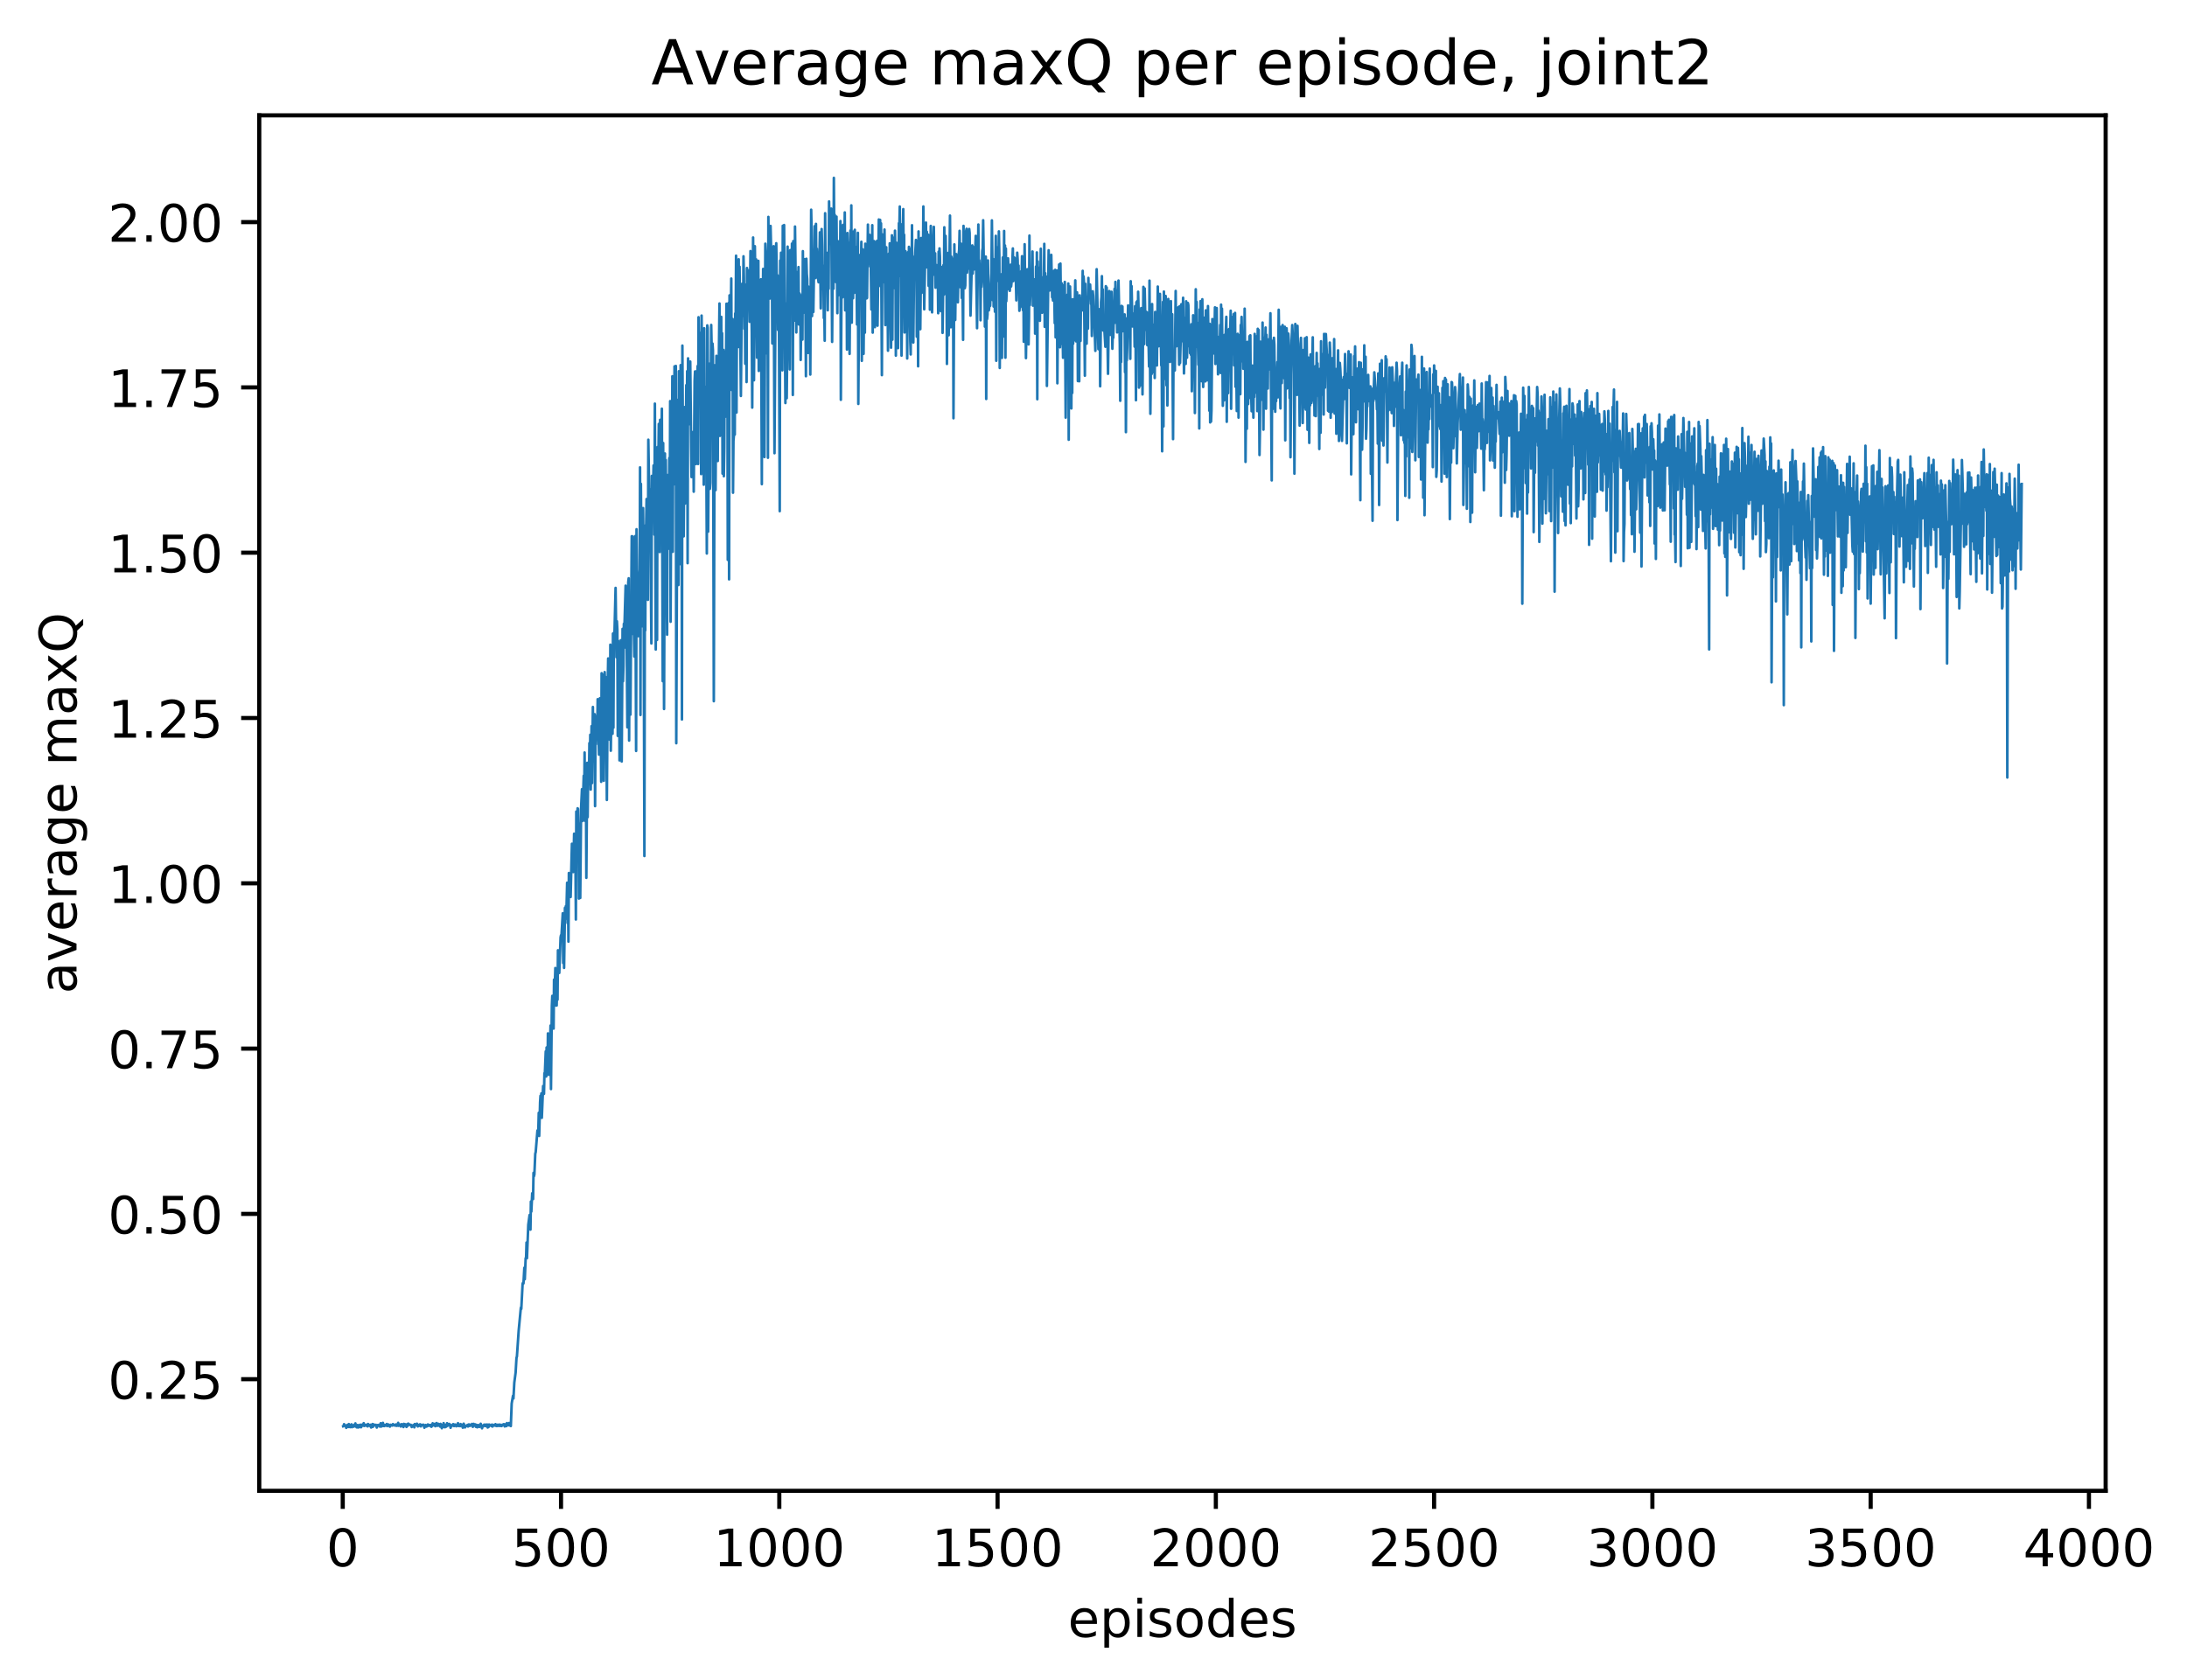 <?xml version="1.0" encoding="utf-8" standalone="no"?>
<!DOCTYPE svg PUBLIC "-//W3C//DTD SVG 1.1//EN"
  "http://www.w3.org/Graphics/SVG/1.1/DTD/svg11.dtd">
<!-- Created with matplotlib (http://matplotlib.org/) -->
<svg height="325pt" version="1.1" viewBox="0 0 423 325" width="423pt" xmlns="http://www.w3.org/2000/svg" xmlns:xlink="http://www.w3.org/1999/xlink">
 <defs>
  <style type="text/css">
*{stroke-linecap:butt;stroke-linejoin:round;}
  </style>
 </defs>
 <g id="figure_1">
  <g id="patch_1">
   <path d="M 0 325.986 
L 423.959 325.986 
L 423.959 0 
L 0 0 
z
" style="fill:#ffffff;"/>
  </g>
  <g id="axes_1">
   <g id="patch_2">
    <path d="M 50.144 288.43 
L 407.264 288.43 
L 407.264 22.318 
L 50.144 22.318 
z
" style="fill:#ffffff;"/>
   </g>
   <g id="matplotlib.axis_1">
    <g id="xtick_1">
     <g id="line2d_1">
      <defs>
       <path d="M 0 0 
L 0 3.5 
" id="m16c76b234a" style="stroke:#000000;stroke-width:0.8;"/>
      </defs>
      <g>
       <use style="stroke:#000000;stroke-width:0.8;" x="66.292" xlink:href="#m16c76b234a" y="288.43"/>
      </g>
     </g>
     <g id="text_1">
      <!-- 0 -->
      <defs>
       <path d="M 31.781 66.406 
Q 24.172 66.406 20.328 58.906 
Q 16.5 51.422 16.5 36.375 
Q 16.5 21.391 20.328 13.891 
Q 24.172 6.391 31.781 6.391 
Q 39.453 6.391 43.281 13.891 
Q 47.125 21.391 47.125 36.375 
Q 47.125 51.422 43.281 58.906 
Q 39.453 66.406 31.781 66.406 
z
M 31.781 74.219 
Q 44.047 74.219 50.516 64.516 
Q 56.984 54.828 56.984 36.375 
Q 56.984 17.969 50.516 8.266 
Q 44.047 -1.422 31.781 -1.422 
Q 19.531 -1.422 13.062 8.266 
Q 6.594 17.969 6.594 36.375 
Q 6.594 54.828 13.062 64.516 
Q 19.531 74.219 31.781 74.219 
z
" id="DejaVuSans-30"/>
      </defs>
      <g transform="translate(63.111 303.029)scale(0.1 -0.1)">
       <use xlink:href="#DejaVuSans-30"/>
      </g>
     </g>
    </g>
    <g id="xtick_2">
     <g id="line2d_2">
      <g>
       <use style="stroke:#000000;stroke-width:0.8;" x="108.51" xlink:href="#m16c76b234a" y="288.43"/>
      </g>
     </g>
     <g id="text_2">
      <!-- 500 -->
      <defs>
       <path d="M 10.797 72.906 
L 49.516 72.906 
L 49.516 64.594 
L 19.828 64.594 
L 19.828 46.734 
Q 21.969 47.469 24.109 47.828 
Q 26.266 48.188 28.422 48.188 
Q 40.625 48.188 47.75 41.5 
Q 54.891 34.812 54.891 23.391 
Q 54.891 11.625 47.562 5.094 
Q 40.234 -1.422 26.906 -1.422 
Q 22.312 -1.422 17.547 -0.641 
Q 12.797 0.141 7.719 1.703 
L 7.719 11.625 
Q 12.109 9.234 16.797 8.062 
Q 21.484 6.891 26.703 6.891 
Q 35.156 6.891 40.078 11.328 
Q 45.016 15.766 45.016 23.391 
Q 45.016 31 40.078 35.438 
Q 35.156 39.891 26.703 39.891 
Q 22.75 39.891 18.812 39.016 
Q 14.891 38.141 10.797 36.281 
z
" id="DejaVuSans-35"/>
      </defs>
      <g transform="translate(98.966 303.029)scale(0.1 -0.1)">
       <use xlink:href="#DejaVuSans-35"/>
       <use x="63.623" xlink:href="#DejaVuSans-30"/>
       <use x="127.246" xlink:href="#DejaVuSans-30"/>
      </g>
     </g>
    </g>
    <g id="xtick_3">
     <g id="line2d_3">
      <g>
       <use style="stroke:#000000;stroke-width:0.8;" x="150.728" xlink:href="#m16c76b234a" y="288.43"/>
      </g>
     </g>
     <g id="text_3">
      <!-- 1000 -->
      <defs>
       <path d="M 12.406 8.297 
L 28.516 8.297 
L 28.516 63.922 
L 10.984 60.406 
L 10.984 69.391 
L 28.422 72.906 
L 38.281 72.906 
L 38.281 8.297 
L 54.391 8.297 
L 54.391 0 
L 12.406 0 
z
" id="DejaVuSans-31"/>
      </defs>
      <g transform="translate(138.003 303.029)scale(0.1 -0.1)">
       <use xlink:href="#DejaVuSans-31"/>
       <use x="63.623" xlink:href="#DejaVuSans-30"/>
       <use x="127.246" xlink:href="#DejaVuSans-30"/>
       <use x="190.869" xlink:href="#DejaVuSans-30"/>
      </g>
     </g>
    </g>
    <g id="xtick_4">
     <g id="line2d_4">
      <g>
       <use style="stroke:#000000;stroke-width:0.8;" x="192.945" xlink:href="#m16c76b234a" y="288.43"/>
      </g>
     </g>
     <g id="text_4">
      <!-- 1500 -->
      <g transform="translate(180.22 303.029)scale(0.1 -0.1)">
       <use xlink:href="#DejaVuSans-31"/>
       <use x="63.623" xlink:href="#DejaVuSans-35"/>
       <use x="127.246" xlink:href="#DejaVuSans-30"/>
       <use x="190.869" xlink:href="#DejaVuSans-30"/>
      </g>
     </g>
    </g>
    <g id="xtick_5">
     <g id="line2d_5">
      <g>
       <use style="stroke:#000000;stroke-width:0.8;" x="235.163" xlink:href="#m16c76b234a" y="288.43"/>
      </g>
     </g>
     <g id="text_5">
      <!-- 2000 -->
      <defs>
       <path d="M 19.188 8.297 
L 53.609 8.297 
L 53.609 0 
L 7.328 0 
L 7.328 8.297 
Q 12.938 14.109 22.625 23.891 
Q 32.328 33.688 34.812 36.531 
Q 39.547 41.844 41.422 45.531 
Q 43.312 49.219 43.312 52.781 
Q 43.312 58.594 39.234 62.25 
Q 35.156 65.922 28.609 65.922 
Q 23.969 65.922 18.812 64.312 
Q 13.672 62.703 7.812 59.422 
L 7.812 69.391 
Q 13.766 71.781 18.938 73 
Q 24.125 74.219 28.422 74.219 
Q 39.75 74.219 46.484 68.547 
Q 53.219 62.891 53.219 53.422 
Q 53.219 48.922 51.531 44.891 
Q 49.859 40.875 45.406 35.406 
Q 44.188 33.984 37.641 27.219 
Q 31.109 20.453 19.188 8.297 
z
" id="DejaVuSans-32"/>
      </defs>
      <g transform="translate(222.438 303.029)scale(0.1 -0.1)">
       <use xlink:href="#DejaVuSans-32"/>
       <use x="63.623" xlink:href="#DejaVuSans-30"/>
       <use x="127.246" xlink:href="#DejaVuSans-30"/>
       <use x="190.869" xlink:href="#DejaVuSans-30"/>
      </g>
     </g>
    </g>
    <g id="xtick_6">
     <g id="line2d_6">
      <g>
       <use style="stroke:#000000;stroke-width:0.8;" x="277.381" xlink:href="#m16c76b234a" y="288.43"/>
      </g>
     </g>
     <g id="text_6">
      <!-- 2500 -->
      <g transform="translate(264.656 303.029)scale(0.1 -0.1)">
       <use xlink:href="#DejaVuSans-32"/>
       <use x="63.623" xlink:href="#DejaVuSans-35"/>
       <use x="127.246" xlink:href="#DejaVuSans-30"/>
       <use x="190.869" xlink:href="#DejaVuSans-30"/>
      </g>
     </g>
    </g>
    <g id="xtick_7">
     <g id="line2d_7">
      <g>
       <use style="stroke:#000000;stroke-width:0.8;" x="319.599" xlink:href="#m16c76b234a" y="288.43"/>
      </g>
     </g>
     <g id="text_7">
      <!-- 3000 -->
      <defs>
       <path d="M 40.578 39.312 
Q 47.656 37.797 51.625 33 
Q 55.609 28.219 55.609 21.188 
Q 55.609 10.406 48.188 4.484 
Q 40.766 -1.422 27.094 -1.422 
Q 22.516 -1.422 17.656 -0.516 
Q 12.797 0.391 7.625 2.203 
L 7.625 11.719 
Q 11.719 9.328 16.594 8.109 
Q 21.484 6.891 26.812 6.891 
Q 36.078 6.891 40.938 10.547 
Q 45.797 14.203 45.797 21.188 
Q 45.797 27.641 41.281 31.266 
Q 36.766 34.906 28.719 34.906 
L 20.219 34.906 
L 20.219 43.016 
L 29.109 43.016 
Q 36.375 43.016 40.234 45.922 
Q 44.094 48.828 44.094 54.297 
Q 44.094 59.906 40.109 62.906 
Q 36.141 65.922 28.719 65.922 
Q 24.656 65.922 20.016 65.031 
Q 15.375 64.156 9.812 62.312 
L 9.812 71.094 
Q 15.438 72.656 20.344 73.438 
Q 25.25 74.219 29.594 74.219 
Q 40.828 74.219 47.359 69.109 
Q 53.906 64.016 53.906 55.328 
Q 53.906 49.266 50.438 45.094 
Q 46.969 40.922 40.578 39.312 
z
" id="DejaVuSans-33"/>
      </defs>
      <g transform="translate(306.874 303.029)scale(0.1 -0.1)">
       <use xlink:href="#DejaVuSans-33"/>
       <use x="63.623" xlink:href="#DejaVuSans-30"/>
       <use x="127.246" xlink:href="#DejaVuSans-30"/>
       <use x="190.869" xlink:href="#DejaVuSans-30"/>
      </g>
     </g>
    </g>
    <g id="xtick_8">
     <g id="line2d_8">
      <g>
       <use style="stroke:#000000;stroke-width:0.8;" x="361.816" xlink:href="#m16c76b234a" y="288.43"/>
      </g>
     </g>
     <g id="text_8">
      <!-- 3500 -->
      <g transform="translate(349.091 303.029)scale(0.1 -0.1)">
       <use xlink:href="#DejaVuSans-33"/>
       <use x="63.623" xlink:href="#DejaVuSans-35"/>
       <use x="127.246" xlink:href="#DejaVuSans-30"/>
       <use x="190.869" xlink:href="#DejaVuSans-30"/>
      </g>
     </g>
    </g>
    <g id="xtick_9">
     <g id="line2d_9">
      <g>
       <use style="stroke:#000000;stroke-width:0.8;" x="404.034" xlink:href="#m16c76b234a" y="288.43"/>
      </g>
     </g>
     <g id="text_9">
      <!-- 4000 -->
      <defs>
       <path d="M 37.797 64.312 
L 12.891 25.391 
L 37.797 25.391 
z
M 35.203 72.906 
L 47.609 72.906 
L 47.609 25.391 
L 58.016 25.391 
L 58.016 17.188 
L 47.609 17.188 
L 47.609 0 
L 37.797 0 
L 37.797 17.188 
L 4.891 17.188 
L 4.891 26.703 
z
" id="DejaVuSans-34"/>
      </defs>
      <g transform="translate(391.309 303.029)scale(0.1 -0.1)">
       <use xlink:href="#DejaVuSans-34"/>
       <use x="63.623" xlink:href="#DejaVuSans-30"/>
       <use x="127.246" xlink:href="#DejaVuSans-30"/>
       <use x="190.869" xlink:href="#DejaVuSans-30"/>
      </g>
     </g>
    </g>
    <g id="text_10">
     <!-- episodes -->
     <defs>
      <path d="M 56.203 29.594 
L 56.203 25.203 
L 14.891 25.203 
Q 15.484 15.922 20.484 11.062 
Q 25.484 6.203 34.422 6.203 
Q 39.594 6.203 44.453 7.469 
Q 49.312 8.734 54.109 11.281 
L 54.109 2.781 
Q 49.266 0.734 44.188 -0.344 
Q 39.109 -1.422 33.891 -1.422 
Q 20.797 -1.422 13.156 6.188 
Q 5.516 13.812 5.516 26.812 
Q 5.516 40.234 12.766 48.109 
Q 20.016 56 32.328 56 
Q 43.359 56 49.781 48.891 
Q 56.203 41.797 56.203 29.594 
z
M 47.219 32.234 
Q 47.125 39.594 43.094 43.984 
Q 39.062 48.391 32.422 48.391 
Q 24.906 48.391 20.391 44.141 
Q 15.875 39.891 15.188 32.172 
z
" id="DejaVuSans-65"/>
      <path d="M 18.109 8.203 
L 18.109 -20.797 
L 9.078 -20.797 
L 9.078 54.688 
L 18.109 54.688 
L 18.109 46.391 
Q 20.953 51.266 25.266 53.625 
Q 29.594 56 35.594 56 
Q 45.562 56 51.781 48.094 
Q 58.016 40.188 58.016 27.297 
Q 58.016 14.406 51.781 6.484 
Q 45.562 -1.422 35.594 -1.422 
Q 29.594 -1.422 25.266 0.953 
Q 20.953 3.328 18.109 8.203 
z
M 48.688 27.297 
Q 48.688 37.203 44.609 42.844 
Q 40.531 48.484 33.406 48.484 
Q 26.266 48.484 22.188 42.844 
Q 18.109 37.203 18.109 27.297 
Q 18.109 17.391 22.188 11.75 
Q 26.266 6.109 33.406 6.109 
Q 40.531 6.109 44.609 11.75 
Q 48.688 17.391 48.688 27.297 
z
" id="DejaVuSans-70"/>
      <path d="M 9.422 54.688 
L 18.406 54.688 
L 18.406 0 
L 9.422 0 
z
M 9.422 75.984 
L 18.406 75.984 
L 18.406 64.594 
L 9.422 64.594 
z
" id="DejaVuSans-69"/>
      <path d="M 44.281 53.078 
L 44.281 44.578 
Q 40.484 46.531 36.375 47.5 
Q 32.281 48.484 27.875 48.484 
Q 21.188 48.484 17.844 46.438 
Q 14.5 44.391 14.5 40.281 
Q 14.5 37.156 16.891 35.375 
Q 19.281 33.594 26.516 31.984 
L 29.594 31.297 
Q 39.156 29.25 43.188 25.516 
Q 47.219 21.781 47.219 15.094 
Q 47.219 7.469 41.188 3.016 
Q 35.156 -1.422 24.609 -1.422 
Q 20.219 -1.422 15.453 -0.562 
Q 10.688 0.297 5.422 2 
L 5.422 11.281 
Q 10.406 8.688 15.234 7.391 
Q 20.062 6.109 24.812 6.109 
Q 31.156 6.109 34.562 8.281 
Q 37.984 10.453 37.984 14.406 
Q 37.984 18.062 35.516 20.016 
Q 33.062 21.969 24.703 23.781 
L 21.578 24.516 
Q 13.234 26.266 9.516 29.906 
Q 5.812 33.547 5.812 39.891 
Q 5.812 47.609 11.281 51.797 
Q 16.75 56 26.812 56 
Q 31.781 56 36.172 55.266 
Q 40.578 54.547 44.281 53.078 
z
" id="DejaVuSans-73"/>
      <path d="M 30.609 48.391 
Q 23.391 48.391 19.188 42.75 
Q 14.984 37.109 14.984 27.297 
Q 14.984 17.484 19.156 11.844 
Q 23.344 6.203 30.609 6.203 
Q 37.797 6.203 41.984 11.859 
Q 46.188 17.531 46.188 27.297 
Q 46.188 37.016 41.984 42.703 
Q 37.797 48.391 30.609 48.391 
z
M 30.609 56 
Q 42.328 56 49.016 48.375 
Q 55.719 40.766 55.719 27.297 
Q 55.719 13.875 49.016 6.219 
Q 42.328 -1.422 30.609 -1.422 
Q 18.844 -1.422 12.172 6.219 
Q 5.516 13.875 5.516 27.297 
Q 5.516 40.766 12.172 48.375 
Q 18.844 56 30.609 56 
z
" id="DejaVuSans-6f"/>
      <path d="M 45.406 46.391 
L 45.406 75.984 
L 54.391 75.984 
L 54.391 0 
L 45.406 0 
L 45.406 8.203 
Q 42.578 3.328 38.25 0.953 
Q 33.938 -1.422 27.875 -1.422 
Q 17.969 -1.422 11.734 6.484 
Q 5.516 14.406 5.516 27.297 
Q 5.516 40.188 11.734 48.094 
Q 17.969 56 27.875 56 
Q 33.938 56 38.25 53.625 
Q 42.578 51.266 45.406 46.391 
z
M 14.797 27.297 
Q 14.797 17.391 18.875 11.75 
Q 22.953 6.109 30.078 6.109 
Q 37.203 6.109 41.297 11.75 
Q 45.406 17.391 45.406 27.297 
Q 45.406 37.203 41.297 42.844 
Q 37.203 48.484 30.078 48.484 
Q 22.953 48.484 18.875 42.844 
Q 14.797 37.203 14.797 27.297 
z
" id="DejaVuSans-64"/>
     </defs>
     <g transform="translate(206.544 316.707)scale(0.1 -0.1)">
      <use xlink:href="#DejaVuSans-65"/>
      <use x="61.523" xlink:href="#DejaVuSans-70"/>
      <use x="125" xlink:href="#DejaVuSans-69"/>
      <use x="152.783" xlink:href="#DejaVuSans-73"/>
      <use x="204.883" xlink:href="#DejaVuSans-6f"/>
      <use x="266.064" xlink:href="#DejaVuSans-64"/>
      <use x="329.541" xlink:href="#DejaVuSans-65"/>
      <use x="391.064" xlink:href="#DejaVuSans-73"/>
     </g>
    </g>
   </g>
   <g id="matplotlib.axis_2">
    <g id="ytick_1">
     <g id="line2d_10">
      <defs>
       <path d="M 0 0 
L -3.5 0 
" id="m07af53c144" style="stroke:#000000;stroke-width:0.8;"/>
      </defs>
      <g>
       <use style="stroke:#000000;stroke-width:0.8;" x="50.144" xlink:href="#m07af53c144" y="266.838"/>
      </g>
     </g>
     <g id="text_11">
      <!-- 0.25 -->
      <defs>
       <path d="M 10.688 12.406 
L 21 12.406 
L 21 0 
L 10.688 0 
z
" id="DejaVuSans-2e"/>
      </defs>
      <g transform="translate(20.878 270.637)scale(0.1 -0.1)">
       <use xlink:href="#DejaVuSans-30"/>
       <use x="63.623" xlink:href="#DejaVuSans-2e"/>
       <use x="95.41" xlink:href="#DejaVuSans-32"/>
       <use x="159.033" xlink:href="#DejaVuSans-35"/>
      </g>
     </g>
    </g>
    <g id="ytick_2">
     <g id="line2d_11">
      <g>
       <use style="stroke:#000000;stroke-width:0.8;" x="50.144" xlink:href="#m07af53c144" y="234.857"/>
      </g>
     </g>
     <g id="text_12">
      <!-- 0.50 -->
      <g transform="translate(20.878 238.656)scale(0.1 -0.1)">
       <use xlink:href="#DejaVuSans-30"/>
       <use x="63.623" xlink:href="#DejaVuSans-2e"/>
       <use x="95.41" xlink:href="#DejaVuSans-35"/>
       <use x="159.033" xlink:href="#DejaVuSans-30"/>
      </g>
     </g>
    </g>
    <g id="ytick_3">
     <g id="line2d_12">
      <g>
       <use style="stroke:#000000;stroke-width:0.8;" x="50.144" xlink:href="#m07af53c144" y="202.875"/>
      </g>
     </g>
     <g id="text_13">
      <!-- 0.75 -->
      <defs>
       <path d="M 8.203 72.906 
L 55.078 72.906 
L 55.078 68.703 
L 28.609 0 
L 18.312 0 
L 43.219 64.594 
L 8.203 64.594 
z
" id="DejaVuSans-37"/>
      </defs>
      <g transform="translate(20.878 206.675)scale(0.1 -0.1)">
       <use xlink:href="#DejaVuSans-30"/>
       <use x="63.623" xlink:href="#DejaVuSans-2e"/>
       <use x="95.41" xlink:href="#DejaVuSans-37"/>
       <use x="159.033" xlink:href="#DejaVuSans-35"/>
      </g>
     </g>
    </g>
    <g id="ytick_4">
     <g id="line2d_13">
      <g>
       <use style="stroke:#000000;stroke-width:0.8;" x="50.144" xlink:href="#m07af53c144" y="170.894"/>
      </g>
     </g>
     <g id="text_14">
      <!-- 1.00 -->
      <g transform="translate(20.878 174.693)scale(0.1 -0.1)">
       <use xlink:href="#DejaVuSans-31"/>
       <use x="63.623" xlink:href="#DejaVuSans-2e"/>
       <use x="95.41" xlink:href="#DejaVuSans-30"/>
       <use x="159.033" xlink:href="#DejaVuSans-30"/>
      </g>
     </g>
    </g>
    <g id="ytick_5">
     <g id="line2d_14">
      <g>
       <use style="stroke:#000000;stroke-width:0.8;" x="50.144" xlink:href="#m07af53c144" y="138.913"/>
      </g>
     </g>
     <g id="text_15">
      <!-- 1.25 -->
      <g transform="translate(20.878 142.712)scale(0.1 -0.1)">
       <use xlink:href="#DejaVuSans-31"/>
       <use x="63.623" xlink:href="#DejaVuSans-2e"/>
       <use x="95.41" xlink:href="#DejaVuSans-32"/>
       <use x="159.033" xlink:href="#DejaVuSans-35"/>
      </g>
     </g>
    </g>
    <g id="ytick_6">
     <g id="line2d_15">
      <g>
       <use style="stroke:#000000;stroke-width:0.8;" x="50.144" xlink:href="#m07af53c144" y="106.931"/>
      </g>
     </g>
     <g id="text_16">
      <!-- 1.50 -->
      <g transform="translate(20.878 110.731)scale(0.1 -0.1)">
       <use xlink:href="#DejaVuSans-31"/>
       <use x="63.623" xlink:href="#DejaVuSans-2e"/>
       <use x="95.41" xlink:href="#DejaVuSans-35"/>
       <use x="159.033" xlink:href="#DejaVuSans-30"/>
      </g>
     </g>
    </g>
    <g id="ytick_7">
     <g id="line2d_16">
      <g>
       <use style="stroke:#000000;stroke-width:0.8;" x="50.144" xlink:href="#m07af53c144" y="74.95"/>
      </g>
     </g>
     <g id="text_17">
      <!-- 1.75 -->
      <g transform="translate(20.878 78.749)scale(0.1 -0.1)">
       <use xlink:href="#DejaVuSans-31"/>
       <use x="63.623" xlink:href="#DejaVuSans-2e"/>
       <use x="95.41" xlink:href="#DejaVuSans-37"/>
       <use x="159.033" xlink:href="#DejaVuSans-35"/>
      </g>
     </g>
    </g>
    <g id="ytick_8">
     <g id="line2d_17">
      <g>
       <use style="stroke:#000000;stroke-width:0.8;" x="50.144" xlink:href="#m07af53c144" y="42.969"/>
      </g>
     </g>
     <g id="text_18">
      <!-- 2.00 -->
      <g transform="translate(20.878 46.768)scale(0.1 -0.1)">
       <use xlink:href="#DejaVuSans-32"/>
       <use x="63.623" xlink:href="#DejaVuSans-2e"/>
       <use x="95.41" xlink:href="#DejaVuSans-30"/>
       <use x="159.033" xlink:href="#DejaVuSans-30"/>
      </g>
     </g>
    </g>
    <g id="text_19">
     <!-- average maxQ -->
     <defs>
      <path d="M 34.281 27.484 
Q 23.391 27.484 19.188 25 
Q 14.984 22.516 14.984 16.5 
Q 14.984 11.719 18.141 8.906 
Q 21.297 6.109 26.703 6.109 
Q 34.188 6.109 38.703 11.406 
Q 43.219 16.703 43.219 25.484 
L 43.219 27.484 
z
M 52.203 31.203 
L 52.203 0 
L 43.219 0 
L 43.219 8.297 
Q 40.141 3.328 35.547 0.953 
Q 30.953 -1.422 24.312 -1.422 
Q 15.922 -1.422 10.953 3.297 
Q 6 8.016 6 15.922 
Q 6 25.141 12.172 29.828 
Q 18.359 34.516 30.609 34.516 
L 43.219 34.516 
L 43.219 35.406 
Q 43.219 41.609 39.141 45 
Q 35.062 48.391 27.688 48.391 
Q 23 48.391 18.547 47.266 
Q 14.109 46.141 10.016 43.891 
L 10.016 52.203 
Q 14.938 54.109 19.578 55.047 
Q 24.219 56 28.609 56 
Q 40.484 56 46.344 49.844 
Q 52.203 43.703 52.203 31.203 
z
" id="DejaVuSans-61"/>
      <path d="M 2.984 54.688 
L 12.5 54.688 
L 29.594 8.797 
L 46.688 54.688 
L 56.203 54.688 
L 35.688 0 
L 23.484 0 
z
" id="DejaVuSans-76"/>
      <path d="M 41.109 46.297 
Q 39.594 47.172 37.812 47.578 
Q 36.031 48 33.891 48 
Q 26.266 48 22.188 43.047 
Q 18.109 38.094 18.109 28.812 
L 18.109 0 
L 9.078 0 
L 9.078 54.688 
L 18.109 54.688 
L 18.109 46.188 
Q 20.953 51.172 25.484 53.578 
Q 30.031 56 36.531 56 
Q 37.453 56 38.578 55.875 
Q 39.703 55.766 41.062 55.516 
z
" id="DejaVuSans-72"/>
      <path d="M 45.406 27.984 
Q 45.406 37.75 41.375 43.109 
Q 37.359 48.484 30.078 48.484 
Q 22.859 48.484 18.828 43.109 
Q 14.797 37.75 14.797 27.984 
Q 14.797 18.266 18.828 12.891 
Q 22.859 7.516 30.078 7.516 
Q 37.359 7.516 41.375 12.891 
Q 45.406 18.266 45.406 27.984 
z
M 54.391 6.781 
Q 54.391 -7.172 48.188 -13.984 
Q 42 -20.797 29.203 -20.797 
Q 24.469 -20.797 20.266 -20.094 
Q 16.062 -19.391 12.109 -17.922 
L 12.109 -9.188 
Q 16.062 -11.328 19.922 -12.344 
Q 23.781 -13.375 27.781 -13.375 
Q 36.625 -13.375 41.016 -8.766 
Q 45.406 -4.156 45.406 5.172 
L 45.406 9.625 
Q 42.625 4.781 38.281 2.391 
Q 33.938 0 27.875 0 
Q 17.828 0 11.672 7.656 
Q 5.516 15.328 5.516 27.984 
Q 5.516 40.672 11.672 48.328 
Q 17.828 56 27.875 56 
Q 33.938 56 38.281 53.609 
Q 42.625 51.219 45.406 46.391 
L 45.406 54.688 
L 54.391 54.688 
z
" id="DejaVuSans-67"/>
      <path id="DejaVuSans-20"/>
      <path d="M 52 44.188 
Q 55.375 50.25 60.062 53.125 
Q 64.75 56 71.094 56 
Q 79.641 56 84.281 50.016 
Q 88.922 44.047 88.922 33.016 
L 88.922 0 
L 79.891 0 
L 79.891 32.719 
Q 79.891 40.578 77.094 44.375 
Q 74.312 48.188 68.609 48.188 
Q 61.625 48.188 57.562 43.547 
Q 53.516 38.922 53.516 30.906 
L 53.516 0 
L 44.484 0 
L 44.484 32.719 
Q 44.484 40.625 41.703 44.406 
Q 38.922 48.188 33.109 48.188 
Q 26.219 48.188 22.156 43.531 
Q 18.109 38.875 18.109 30.906 
L 18.109 0 
L 9.078 0 
L 9.078 54.688 
L 18.109 54.688 
L 18.109 46.188 
Q 21.188 51.219 25.484 53.609 
Q 29.781 56 35.688 56 
Q 41.656 56 45.828 52.969 
Q 50 49.953 52 44.188 
z
" id="DejaVuSans-6d"/>
      <path d="M 54.891 54.688 
L 35.109 28.078 
L 55.906 0 
L 45.312 0 
L 29.391 21.484 
L 13.484 0 
L 2.875 0 
L 24.125 28.609 
L 4.688 54.688 
L 15.281 54.688 
L 29.781 35.203 
L 44.281 54.688 
z
" id="DejaVuSans-78"/>
      <path d="M 39.406 66.219 
Q 28.656 66.219 22.328 58.203 
Q 16.016 50.203 16.016 36.375 
Q 16.016 22.609 22.328 14.594 
Q 28.656 6.594 39.406 6.594 
Q 50.141 6.594 56.422 14.594 
Q 62.703 22.609 62.703 36.375 
Q 62.703 50.203 56.422 58.203 
Q 50.141 66.219 39.406 66.219 
z
M 53.219 1.312 
L 66.219 -12.891 
L 54.297 -12.891 
L 43.5 -1.219 
Q 41.891 -1.312 41.031 -1.359 
Q 40.188 -1.422 39.406 -1.422 
Q 24.031 -1.422 14.812 8.859 
Q 5.609 19.141 5.609 36.375 
Q 5.609 53.656 14.812 63.938 
Q 24.031 74.219 39.406 74.219 
Q 54.734 74.219 63.906 63.938 
Q 73.094 53.656 73.094 36.375 
Q 73.094 23.688 67.984 14.641 
Q 62.891 5.609 53.219 1.312 
z
" id="DejaVuSans-51"/>
     </defs>
     <g transform="translate(14.798 192.263)rotate(-90)scale(0.1 -0.1)">
      <use xlink:href="#DejaVuSans-61"/>
      <use x="61.279" xlink:href="#DejaVuSans-76"/>
      <use x="120.459" xlink:href="#DejaVuSans-65"/>
      <use x="181.982" xlink:href="#DejaVuSans-72"/>
      <use x="223.096" xlink:href="#DejaVuSans-61"/>
      <use x="284.375" xlink:href="#DejaVuSans-67"/>
      <use x="347.852" xlink:href="#DejaVuSans-65"/>
      <use x="409.375" xlink:href="#DejaVuSans-20"/>
      <use x="441.162" xlink:href="#DejaVuSans-6d"/>
      <use x="538.574" xlink:href="#DejaVuSans-61"/>
      <use x="599.854" xlink:href="#DejaVuSans-78"/>
      <use x="659.033" xlink:href="#DejaVuSans-51"/>
     </g>
    </g>
   </g>
   <g id="line2d_18">
    <path clip-path="url(#p47ce241348)" d="M 66.376 275.949 
L 66.461 275.922 
L 66.545 275.539 
L 66.63 275.668 
L 66.883 275.893 
L 66.968 276.252 
L 67.136 275.711 
L 67.221 275.663 
L 67.39 276.085 
L 67.474 275.518 
L 67.727 276.114 
L 67.812 275.771 
L 67.896 275.876 
L 67.981 275.566 
L 68.065 276.119 
L 68.234 275.801 
L 68.403 276.025 
L 68.487 275.658 
L 68.572 275.73 
L 68.656 275.738 
L 68.741 275.388 
L 68.825 275.999 
L 68.91 275.816 
L 68.994 276.153 
L 69.163 275.706 
L 69.247 276.181 
L 69.416 275.741 
L 69.501 276.114 
L 69.669 275.647 
L 69.754 275.646 
L 69.838 276.133 
L 70.007 275.809 
L 70.092 275.61 
L 70.176 275.813 
L 70.261 275.691 
L 70.345 275.348 
L 70.429 275.883 
L 70.598 275.664 
L 70.683 275.658 
L 70.767 275.832 
L 70.936 275.692 
L 71.02 275.607 
L 71.105 275.972 
L 71.189 275.504 
L 71.274 275.773 
L 71.358 275.697 
L 71.527 275.864 
L 71.611 275.65 
L 71.78 276.181 
L 71.865 275.823 
L 71.949 276.091 
L 72.034 275.515 
L 72.118 276.057 
L 72.203 275.921 
L 72.287 275.576 
L 72.371 275.754 
L 72.456 275.694 
L 72.54 275.771 
L 72.709 275.663 
L 72.878 276.191 
L 73.047 275.705 
L 73.131 275.825 
L 73.3 275.663 
L 73.469 276.002 
L 73.638 275.355 
L 73.722 276.004 
L 73.807 275.965 
L 73.976 275.791 
L 74.06 275.281 
L 74.145 275.888 
L 74.229 275.695 
L 74.313 275.908 
L 74.398 275.671 
L 74.567 275.829 
L 74.651 275.643 
L 74.736 275.729 
L 74.82 275.501 
L 74.904 275.905 
L 74.989 275.615 
L 75.073 275.774 
L 75.158 275.601 
L 75.411 276.014 
L 75.58 275.651 
L 75.664 275.795 
L 75.833 275.672 
L 75.918 275.813 
L 76.002 275.527 
L 76.171 275.703 
L 76.255 275.669 
L 76.424 275.834 
L 76.593 275.579 
L 76.762 275.869 
L 76.846 275.637 
L 76.931 275.784 
L 77.015 275.278 
L 77.1 275.851 
L 77.184 275.668 
L 77.269 275.773 
L 77.353 275.602 
L 77.438 275.683 
L 77.522 275.993 
L 77.691 275.534 
L 77.86 275.868 
L 77.944 275.639 
L 78.029 276.096 
L 78.113 275.479 
L 78.197 275.862 
L 78.282 275.535 
L 78.366 275.565 
L 78.451 275.585 
L 78.62 276.072 
L 78.788 275.526 
L 78.873 275.844 
L 78.957 275.427 
L 79.042 275.645 
L 79.126 275.545 
L 79.38 275.736 
L 79.464 275.659 
L 79.548 275.746 
L 79.633 276.094 
L 79.717 275.766 
L 79.802 275.852 
L 80.055 275.662 
L 80.139 276.152 
L 80.224 275.509 
L 80.308 275.645 
L 80.393 275.754 
L 80.477 275.669 
L 80.562 275.754 
L 80.646 275.447 
L 80.815 275.976 
L 80.899 275.663 
L 81.068 275.861 
L 81.237 275.562 
L 81.406 275.97 
L 81.49 275.655 
L 81.575 275.689 
L 81.659 275.717 
L 81.828 275.641 
L 81.913 275.643 
L 82.081 276.224 
L 82.335 275.698 
L 82.504 276.008 
L 82.588 275.742 
L 82.673 275.772 
L 82.757 275.589 
L 82.841 275.868 
L 82.926 275.77 
L 83.095 275.69 
L 83.264 275.918 
L 83.348 275.682 
L 83.432 276.044 
L 83.517 275.958 
L 83.686 275.37 
L 83.855 275.778 
L 84.108 275.461 
L 84.192 275.935 
L 84.277 275.706 
L 84.361 275.826 
L 84.446 275.326 
L 84.615 275.855 
L 84.783 275.472 
L 84.868 275.525 
L 84.952 275.821 
L 85.037 275.721 
L 85.121 276.004 
L 85.206 275.484 
L 85.459 276.319 
L 85.543 275.68 
L 85.628 275.809 
L 85.712 276.072 
L 85.797 275.337 
L 86.05 276.139 
L 86.219 275.684 
L 86.303 276.023 
L 86.388 275.837 
L 86.472 275.351 
L 86.557 275.861 
L 86.641 275.52 
L 86.81 275.754 
L 86.894 275.49 
L 86.979 275.758 
L 87.063 275.631 
L 87.148 276.238 
L 87.232 275.741 
L 87.316 275.953 
L 87.401 275.869 
L 87.654 275.528 
L 87.823 275.906 
L 87.908 275.804 
L 87.992 275.598 
L 88.245 275.944 
L 88.583 275.345 
L 88.667 275.898 
L 88.752 275.846 
L 88.836 275.636 
L 89.005 275.924 
L 89.09 275.517 
L 89.174 275.692 
L 89.259 275.646 
L 89.343 275.654 
L 89.512 276.216 
L 89.681 275.439 
L 89.85 275.802 
L 89.934 276.166 
L 90.018 275.907 
L 90.103 275.967 
L 90.441 275.668 
L 90.525 275.99 
L 90.694 275.581 
L 90.863 275.878 
L 90.947 275.644 
L 91.032 275.737 
L 91.116 275.698 
L 91.201 275.813 
L 91.285 275.489 
L 91.454 276.052 
L 91.623 275.48 
L 91.707 275.591 
L 91.876 275.855 
L 91.96 275.583 
L 92.045 276.051 
L 92.129 275.686 
L 92.298 276.146 
L 92.467 275.691 
L 92.72 276.075 
L 92.974 275.454 
L 93.143 275.942 
L 93.227 276.334 
L 93.396 275.809 
L 93.48 275.949 
L 93.649 275.624 
L 93.902 275.926 
L 93.987 275.611 
L 94.071 275.708 
L 94.156 275.621 
L 94.24 275.725 
L 94.325 276.182 
L 94.409 275.613 
L 94.494 276.079 
L 94.662 275.618 
L 94.916 275.837 
L 95 275.722 
L 95.085 275.922 
L 95.169 275.609 
L 95.253 275.999 
L 95.422 275.783 
L 95.507 275.79 
L 95.591 275.659 
L 95.76 275.825 
L 95.844 275.534 
L 95.929 275.862 
L 96.013 275.75 
L 96.098 275.906 
L 96.267 275.632 
L 96.436 275.876 
L 96.604 275.617 
L 96.689 275.879 
L 96.773 275.646 
L 96.942 275.887 
L 97.027 275.903 
L 97.195 275.627 
L 97.28 275.66 
L 97.449 275.531 
L 97.618 275.975 
L 97.702 275.879 
L 97.786 275.555 
L 97.955 275.917 
L 98.04 275.333 
L 98.124 275.673 
L 98.209 275.602 
L 98.378 275.757 
L 98.462 275.316 
L 98.546 275.788 
L 98.631 275.609 
L 98.8 275.897 
L 98.969 271.541 
L 99.222 270.043 
L 99.306 270.567 
L 99.475 267.478 
L 99.729 265.566 
L 99.897 262.713 
L 99.982 262.424 
L 100.32 257.46 
L 100.742 252.995 
L 100.826 253.24 
L 101.079 248.385 
L 101.164 248.173 
L 101.248 248.31 
L 101.417 245.274 
L 101.502 247.496 
L 101.671 243.439 
L 101.755 243.262 
L 101.839 240.394 
L 101.924 243.43 
L 102.177 236.961 
L 102.43 235.075 
L 102.515 235.323 
L 102.599 237.892 
L 102.684 232.461 
L 102.768 234.409 
L 102.937 230.868 
L 103.021 231.139 
L 103.106 231.982 
L 103.19 226.915 
L 103.275 227.573 
L 103.359 227.204 
L 103.528 223.216 
L 103.613 222.886 
L 103.95 218.719 
L 104.035 219.499 
L 104.119 218.664 
L 104.204 215.299 
L 104.288 219.768 
L 104.457 213.265 
L 104.541 212.006 
L 104.626 212.617 
L 104.71 211.541 
L 104.795 216.265 
L 105.048 210.121 
L 105.132 210.208 
L 105.217 211.633 
L 105.301 207.626 
L 105.386 207.677 
L 105.555 203.409 
L 105.639 208.275 
L 105.723 202.653 
L 105.892 207.952 
L 105.977 199.941 
L 106.23 207.938 
L 106.483 198.416 
L 106.568 210.704 
L 106.737 194.599 
L 106.821 192.675 
L 106.906 195.023 
L 106.99 194.004 
L 107.074 199.004 
L 107.159 189.529 
L 107.243 192.847 
L 107.412 187.285 
L 107.497 194.539 
L 107.581 188.769 
L 107.665 194.535 
L 107.75 190.618 
L 107.834 193.405 
L 107.919 183.853 
L 108.003 185.569 
L 108.088 184.394 
L 108.172 188.236 
L 108.425 181.359 
L 108.51 180.932 
L 108.594 181.094 
L 108.848 176.689 
L 108.932 186.316 
L 109.016 176.81 
L 109.101 187.262 
L 109.27 175.659 
L 109.354 176.955 
L 109.439 175.319 
L 109.523 177.732 
L 109.692 170.787 
L 109.776 178.576 
L 109.861 172.541 
L 109.945 182.178 
L 110.03 168.902 
L 110.114 170.229 
L 110.199 172.343 
L 110.283 169.146 
L 110.367 173.541 
L 110.536 166.509 
L 110.621 163.246 
L 110.874 168.713 
L 111.043 161.301 
L 111.127 162.212 
L 111.212 167.904 
L 111.296 165.084 
L 111.381 177.896 
L 111.465 157.012 
L 111.549 157.246 
L 111.634 160.545 
L 111.718 156.388 
L 111.803 156.502 
L 111.887 160.893 
L 111.972 173.845 
L 112.141 159.375 
L 112.225 173.729 
L 112.394 156.315 
L 112.563 152.681 
L 112.647 158.837 
L 112.9 150.086 
L 112.985 156.471 
L 113.069 145.591 
L 113.154 158.819 
L 113.238 155.981 
L 113.323 150.262 
L 113.407 169.833 
L 113.576 147.583 
L 113.66 158.098 
L 113.745 150.971 
L 113.829 151.798 
L 113.914 150.724 
L 113.998 143.77 
L 114.083 148.488 
L 114.167 142.158 
L 114.251 152.761 
L 114.42 140.484 
L 114.505 151.504 
L 114.674 136.785 
L 114.758 147.322 
L 114.842 144.385 
L 114.927 147.344 
L 115.011 138.18 
L 115.096 155.961 
L 115.18 141.283 
L 115.265 143.987 
L 115.434 138.533 
L 115.518 141.291 
L 115.602 135.277 
L 115.856 146 
L 116.025 135.089 
L 116.193 141.759 
L 116.278 151.256 
L 116.362 130.251 
L 116.447 137.69 
L 116.531 130.503 
L 116.616 133.323 
L 116.784 151.065 
L 116.953 130.034 
L 117.122 135.459 
L 117.207 131.021 
L 117.376 154.765 
L 117.544 132.308 
L 117.629 127.395 
L 117.882 143.095 
L 117.967 141.521 
L 118.051 124.729 
L 118.135 145.244 
L 118.22 139.048 
L 118.304 132.351 
L 118.389 132.656 
L 118.473 141.965 
L 118.558 122.582 
L 118.642 140.786 
L 118.726 122.428 
L 118.811 124.158 
L 119.064 113.744 
L 119.233 127.153 
L 119.318 120.188 
L 119.402 121.799 
L 119.486 142.375 
L 119.571 124 
L 119.655 131.827 
L 119.74 126.147 
L 119.824 147.112 
L 119.909 126.059 
L 119.993 143.269 
L 120.077 123.863 
L 120.246 147.326 
L 120.415 121.662 
L 120.5 131.801 
L 120.584 128.776 
L 120.669 120.681 
L 120.753 122.094 
L 121.006 113.311 
L 121.091 125.347 
L 121.175 119.594 
L 121.344 140.713 
L 121.513 112.638 
L 121.597 111.887 
L 121.682 143.28 
L 121.766 116.524 
L 121.935 138.259 
L 122.188 103.745 
L 122.273 122.648 
L 122.357 103.794 
L 122.442 119.264 
L 122.526 117.445 
L 122.695 127.025 
L 122.864 103.709 
L 123.033 145.286 
L 123.117 102.398 
L 123.202 110.195 
L 123.286 111.389 
L 123.455 123.079 
L 123.539 113.044 
L 123.708 122.588 
L 123.793 90.426 
L 123.877 138.327 
L 123.961 93.609 
L 124.046 105.791 
L 124.13 98.563 
L 124.215 121.158 
L 124.384 98.302 
L 124.468 107.032 
L 124.637 165.616 
L 124.721 117.559 
L 124.806 121.961 
L 124.89 101.61 
L 124.975 101.769 
L 125.059 96.55 
L 125.144 115.511 
L 125.228 99.903 
L 125.312 116.05 
L 125.397 85.075 
L 125.481 90.09 
L 125.65 101.322 
L 125.735 94.674 
L 125.988 124.487 
L 126.072 92.077 
L 126.157 96.648 
L 126.241 98.11 
L 126.41 90.055 
L 126.579 103.442 
L 126.663 78.094 
L 126.832 125.663 
L 126.917 111.529 
L 127.086 123.803 
L 127.17 86.494 
L 127.254 91.801 
L 127.339 89.694 
L 127.423 82.017 
L 127.592 106.802 
L 127.677 81.223 
L 127.761 104.994 
L 128.014 79.072 
L 128.183 131.787 
L 128.268 85.715 
L 128.437 137.17 
L 128.605 87.741 
L 128.69 116.414 
L 128.774 89.003 
L 129.028 122.791 
L 129.112 91.91 
L 129.196 106.237 
L 129.281 97.311 
L 129.365 103.501 
L 129.45 88.613 
L 129.534 105.047 
L 129.619 77.608 
L 129.703 120.289 
L 129.872 81.029 
L 129.956 93.61 
L 130.041 72.802 
L 130.125 106.752 
L 130.21 80.241 
L 130.294 93.752 
L 130.463 70.886 
L 130.547 92.45 
L 130.716 70.801 
L 130.801 143.795 
L 131.054 77.372 
L 131.223 113.179 
L 131.307 71.824 
L 131.392 72.852 
L 131.561 109.136 
L 131.645 70.646 
L 131.73 79.483 
L 131.814 72.252 
L 131.898 139.199 
L 131.983 66.865 
L 132.067 82.809 
L 132.152 82.07 
L 132.236 103.763 
L 132.405 78.77 
L 132.489 97.433 
L 132.574 95.399 
L 132.743 74.513 
L 132.827 81.176 
L 132.912 71.811 
L 132.996 108.96 
L 133.081 69.329 
L 133.165 75.232 
L 133.249 71.094 
L 133.334 82.061 
L 133.503 69.952 
L 133.672 86.369 
L 133.756 92.297 
L 134.009 83.598 
L 134.094 85.614 
L 134.178 95.127 
L 134.347 73.71 
L 134.431 71.866 
L 134.516 73.501 
L 134.6 89.779 
L 134.685 71.843 
L 134.769 78.388 
L 134.938 70.81 
L 135.023 89.768 
L 135.107 61.376 
L 135.191 68.068 
L 135.276 75.264 
L 135.36 64.401 
L 135.445 66.023 
L 135.529 71.811 
L 135.614 91.728 
L 135.698 61.059 
L 135.782 69.664 
L 135.867 66.168 
L 135.951 74.468 
L 136.036 63.596 
L 136.12 93.778 
L 136.205 63.512 
L 136.289 84.292 
L 136.458 74.847 
L 136.627 91.199 
L 136.711 107.085 
L 136.796 62.955 
L 136.88 63.441 
L 136.965 102.857 
L 137.218 70.368 
L 137.302 94.577 
L 137.387 93.423 
L 137.556 62.869 
L 137.64 66.916 
L 137.724 81.426 
L 137.809 66.467 
L 137.893 67.812 
L 138.062 135.661 
L 138.231 70.662 
L 138.4 94.83 
L 138.569 68.845 
L 138.653 77.027 
L 138.738 71.029 
L 138.822 89.191 
L 138.907 71.458 
L 138.991 73.125 
L 139.16 58.719 
L 139.244 84.331 
L 139.329 61.559 
L 139.413 71.541 
L 139.498 61.3 
L 139.582 80.257 
L 139.667 64.465 
L 139.751 91.631 
L 139.92 67.7 
L 140.004 92.133 
L 140.089 86.623 
L 140.173 68.059 
L 140.258 68.159 
L 140.342 80.615 
L 140.511 58.766 
L 140.68 63.088 
L 140.764 108.315 
L 140.933 58.619 
L 141.017 112.087 
L 141.102 57.144 
L 141.186 74.634 
L 141.44 53.895 
L 141.524 75.454 
L 141.693 61.715 
L 141.777 95.328 
L 141.862 85.281 
L 141.946 84.318 
L 142.031 74.75 
L 142.115 84.077 
L 142.2 60.638 
L 142.284 62.994 
L 142.368 49.475 
L 142.453 79.802 
L 142.537 58.965 
L 142.622 60.095 
L 142.706 67.159 
L 142.875 50.16 
L 142.959 67.131 
L 143.044 51.617 
L 143.297 76.603 
L 143.466 58.41 
L 143.551 54.901 
L 143.635 54.935 
L 143.719 61.111 
L 143.804 49.591 
L 143.888 53.704 
L 143.973 63.618 
L 144.057 55.99 
L 144.142 70.372 
L 144.31 55.046 
L 144.395 73.915 
L 144.479 51.853 
L 144.564 57.904 
L 144.817 52.31 
L 144.986 62.248 
L 145.155 48.576 
L 145.239 62.263 
L 145.324 58.533 
L 145.408 64.367 
L 145.493 78.863 
L 145.661 45.948 
L 145.83 73.574 
L 145.999 47.635 
L 146.168 59.422 
L 146.252 50.178 
L 146.421 69.195 
L 146.506 57.212 
L 146.59 68.747 
L 146.675 50.462 
L 146.759 71.76 
L 146.928 58.181 
L 147.097 63.343 
L 147.181 54.039 
L 147.35 93.668 
L 147.435 54.038 
L 147.519 60.344 
L 147.603 52.028 
L 147.772 60.618 
L 147.857 88.43 
L 148.026 47.15 
L 148.11 48.724 
L 148.194 68.357 
L 148.279 62.6 
L 148.363 61.904 
L 148.448 49.383 
L 148.532 88.564 
L 148.617 41.965 
L 148.701 51.9 
L 148.786 52.889 
L 148.87 57.767 
L 148.954 56.46 
L 149.039 43.711 
L 149.123 47.372 
L 149.208 56.547 
L 149.292 50.668 
L 149.377 66.447 
L 149.461 51.748 
L 149.545 56.047 
L 149.63 47.631 
L 149.799 87.684 
L 150.052 48.92 
L 150.137 47.064 
L 150.305 59.356 
L 150.39 53.274 
L 150.474 63.821 
L 150.643 57.702 
L 150.812 98.893 
L 150.896 50.402 
L 150.981 54.521 
L 151.065 48.892 
L 151.15 58.124 
L 151.234 53.326 
L 151.319 71.644 
L 151.403 43.676 
L 151.487 48.654 
L 151.572 54.187 
L 151.656 43.542 
L 151.91 77.978 
L 151.994 58.727 
L 152.163 77.049 
L 152.247 68.338 
L 152.332 47.714 
L 152.416 67.071 
L 152.501 53.616 
L 152.585 65.285 
L 152.67 63.189 
L 152.754 71.468 
L 152.838 48.387 
L 152.923 50.142 
L 153.092 59.843 
L 153.176 47.135 
L 153.261 51.044 
L 153.345 76.412 
L 153.429 46.649 
L 153.514 61.507 
L 153.598 51.255 
L 153.683 62.024 
L 153.767 43.832 
L 154.021 64.317 
L 154.105 52.634 
L 154.358 61.894 
L 154.443 51.671 
L 154.527 62.784 
L 154.612 56.746 
L 154.696 56.927 
L 154.78 57.459 
L 154.865 69.637 
L 155.034 57.16 
L 155.118 57.771 
L 155.203 65.693 
L 155.287 48.594 
L 155.372 60.536 
L 155.54 54.221 
L 155.625 50.146 
L 155.794 59.822 
L 155.878 72.785 
L 155.963 50.062 
L 156.047 52.978 
L 156.131 54.007 
L 156.3 68.284 
L 156.385 55.462 
L 156.469 63.458 
L 156.554 57.272 
L 156.638 59.319 
L 156.722 72.463 
L 156.891 40.574 
L 156.976 44.599 
L 157.06 61.148 
L 157.145 48.382 
L 157.314 60.349 
L 157.567 43.762 
L 157.736 53.785 
L 157.82 43.317 
L 157.905 53.063 
L 157.989 48.126 
L 158.242 53.984 
L 158.327 54.612 
L 158.411 54.238 
L 158.58 44.959 
L 158.749 59.659 
L 158.918 44.316 
L 159.002 47.55 
L 159.087 55.974 
L 159.256 51.438 
L 159.34 61.528 
L 159.424 58.861 
L 159.509 65.92 
L 159.593 41.255 
L 159.678 52.802 
L 159.762 51.606 
L 159.847 54.71 
L 159.931 48.916 
L 160.1 60.032 
L 160.184 52.243 
L 160.269 55.861 
L 160.353 38.971 
L 160.438 43.341 
L 160.522 41.079 
L 160.691 47.237 
L 160.775 40.36 
L 160.944 66.142 
L 161.113 42.972 
L 161.198 55.863 
L 161.282 34.414 
L 161.366 46.135 
L 161.451 41.548 
L 161.62 48.024 
L 161.704 54.607 
L 161.789 41.911 
L 161.957 60.59 
L 162.042 46.646 
L 162.126 57.144 
L 162.211 48.714 
L 162.38 54.685 
L 162.464 54.522 
L 162.549 42.776 
L 162.633 77.348 
L 162.802 47.808 
L 162.886 45.996 
L 162.971 57.526 
L 163.055 43.516 
L 163.14 53.857 
L 163.224 45.66 
L 163.308 48.253 
L 163.393 41.1 
L 163.477 60.045 
L 163.731 47.114 
L 163.815 67.629 
L 163.899 45.083 
L 163.984 47.589 
L 164.068 46.942 
L 164.153 48.888 
L 164.237 54.37 
L 164.322 68.468 
L 164.491 44.585 
L 164.575 58.714 
L 164.659 39.733 
L 164.744 62.425 
L 164.828 48.375 
L 164.997 57.692 
L 165.082 44.799 
L 165.25 56.653 
L 165.335 44.454 
L 165.419 53.456 
L 165.504 47.766 
L 165.588 55.142 
L 165.673 52.77 
L 165.757 62.777 
L 165.926 45.049 
L 166.01 78.147 
L 166.179 53.821 
L 166.264 52.991 
L 166.348 49.333 
L 166.433 50.002 
L 166.517 53.388 
L 166.601 46.78 
L 166.686 69.812 
L 166.855 48.238 
L 166.939 53.469 
L 167.024 68.458 
L 167.192 50.983 
L 167.277 64.358 
L 167.361 47.153 
L 167.53 55.777 
L 167.615 57.729 
L 167.699 57.644 
L 167.868 43.456 
L 167.952 51.027 
L 168.037 50.872 
L 168.206 45.445 
L 168.29 51.553 
L 168.375 48.71 
L 168.543 59.878 
L 168.712 43.568 
L 168.797 64.349 
L 168.881 46.798 
L 168.966 56.467 
L 169.05 46.639 
L 169.219 63.288 
L 169.388 46.83 
L 169.557 54.801 
L 169.641 46.594 
L 169.726 63.009 
L 169.979 42.466 
L 170.063 52.37 
L 170.232 42.548 
L 170.317 55.385 
L 170.401 43.215 
L 170.57 72.578 
L 170.654 45.345 
L 170.739 45.646 
L 170.823 52.359 
L 170.908 47.078 
L 170.992 54.612 
L 171.077 44.411 
L 171.245 62.896 
L 171.414 47.841 
L 171.499 57.865 
L 171.583 53.536 
L 171.668 56.069 
L 171.752 67.85 
L 171.921 49.066 
L 172.005 57.656 
L 172.09 47.074 
L 172.343 67.267 
L 172.427 61.538 
L 172.512 45.524 
L 172.596 65.719 
L 172.681 50.559 
L 172.765 54.85 
L 172.85 45.987 
L 173.019 55.74 
L 173.103 44.629 
L 173.187 49.317 
L 173.272 68.799 
L 173.356 46.949 
L 173.441 48.155 
L 173.525 57.14 
L 173.61 47.211 
L 173.694 67.353 
L 173.863 43.179 
L 173.947 44.106 
L 174.032 39.957 
L 174.116 53.403 
L 174.201 43.358 
L 174.285 48.065 
L 174.369 68.799 
L 174.623 45.013 
L 174.707 40.457 
L 174.792 52.283 
L 174.876 45.416 
L 174.961 64.323 
L 175.129 48.589 
L 175.298 62.058 
L 175.383 50.617 
L 175.467 69.35 
L 175.636 48.78 
L 175.72 62.699 
L 175.805 47.76 
L 176.058 66.006 
L 176.143 68.578 
L 176.227 48.148 
L 176.312 55.838 
L 176.396 43.572 
L 176.48 57.623 
L 176.565 56.868 
L 176.649 66.261 
L 176.818 49.679 
L 176.903 49.672 
L 176.987 49.912 
L 177.156 46.426 
L 177.24 47.682 
L 177.325 65.142 
L 177.494 48.381 
L 177.578 70.871 
L 177.662 44.771 
L 177.747 53.722 
L 177.831 48.314 
L 178 63.687 
L 178.169 46.049 
L 178.254 56.659 
L 178.338 50.333 
L 178.422 54.096 
L 178.507 51.078 
L 178.591 39.945 
L 178.76 59.844 
L 178.929 50.039 
L 179.098 43.067 
L 179.182 51.73 
L 179.267 44.848 
L 179.351 51.051 
L 179.52 45.406 
L 179.604 55.297 
L 179.773 46.716 
L 179.858 59.916 
L 180.027 43.711 
L 180.196 49.131 
L 180.28 60.429 
L 180.364 50.793 
L 180.449 52.437 
L 180.618 43.888 
L 180.702 53.145 
L 180.871 49.007 
L 180.955 55.652 
L 181.04 54.86 
L 181.124 51.283 
L 181.209 54.714 
L 181.293 53.865 
L 181.378 52.375 
L 181.462 60.602 
L 181.547 48.692 
L 181.631 55.086 
L 181.715 48.062 
L 181.8 49.661 
L 181.969 60.192 
L 182.138 52.301 
L 182.222 51.652 
L 182.306 64.403 
L 182.475 51.29 
L 182.56 57.017 
L 182.644 43.977 
L 182.729 56.835 
L 182.813 55.319 
L 182.897 45.642 
L 182.982 50.889 
L 183.066 50.475 
L 183.151 70.411 
L 183.32 49.935 
L 183.404 48.93 
L 183.489 64.859 
L 183.742 41.714 
L 183.911 63.314 
L 183.995 49.643 
L 184.08 50.01 
L 184.164 55.181 
L 184.333 50.73 
L 184.417 80.92 
L 184.586 47.283 
L 184.755 61.908 
L 184.924 49.157 
L 185.262 58.486 
L 185.431 49.123 
L 185.515 48.332 
L 185.599 44.659 
L 185.768 55.579 
L 185.853 47.124 
L 186.022 57.652 
L 186.106 49.682 
L 186.275 65.748 
L 186.359 43.703 
L 186.444 53.934 
L 186.528 52.907 
L 186.613 55.755 
L 186.697 55.223 
L 186.866 44.687 
L 186.95 44.264 
L 187.035 52.75 
L 187.119 51.49 
L 187.204 52.003 
L 187.373 50.394 
L 187.457 44.305 
L 187.541 45.06 
L 187.71 61.06 
L 187.795 57.586 
L 188.048 47.481 
L 188.132 52.939 
L 188.217 47.778 
L 188.301 48.501 
L 188.386 52.139 
L 188.47 48.721 
L 188.555 50.31 
L 188.724 45.634 
L 188.977 63.495 
L 189.23 43.442 
L 189.315 53.278 
L 189.399 50.352 
L 189.483 52.272 
L 189.568 52.224 
L 189.652 61.96 
L 189.737 51.908 
L 189.821 55.519 
L 189.99 48.541 
L 190.075 48.002 
L 190.159 42.612 
L 190.328 54.228 
L 190.412 55.879 
L 190.497 63.192 
L 190.666 49.653 
L 190.75 77.188 
L 190.834 54.018 
L 190.919 61.724 
L 191.003 60.846 
L 191.088 50.387 
L 191.257 60.046 
L 191.425 58.735 
L 191.51 59.17 
L 191.679 54.612 
L 191.763 52.905 
L 191.848 42.639 
L 192.017 58.073 
L 192.101 50.121 
L 192.185 59.302 
L 192.27 58.794 
L 192.354 57.067 
L 192.439 60.306 
L 192.608 45.628 
L 192.692 69.799 
L 192.776 47.824 
L 192.861 53.16 
L 192.945 52.341 
L 193.03 54.339 
L 193.114 51.954 
L 193.199 44.766 
L 193.283 49.33 
L 193.367 71.19 
L 193.452 59.127 
L 193.536 64.649 
L 193.705 53.057 
L 193.79 69.238 
L 193.959 49.807 
L 194.127 59.964 
L 194.212 44.686 
L 194.296 65.155 
L 194.381 47.487 
L 194.465 69.2 
L 194.55 48.087 
L 194.634 58.283 
L 194.718 55.652 
L 194.803 54.581 
L 194.887 55.943 
L 194.972 49.981 
L 195.225 55.094 
L 195.31 56.268 
L 195.478 51.222 
L 195.563 55.424 
L 195.647 54.661 
L 195.901 48.069 
L 195.985 54.389 
L 196.069 53.729 
L 196.154 49.805 
L 196.238 49.909 
L 196.407 50.552 
L 196.576 58.111 
L 196.745 48.886 
L 196.829 50.249 
L 196.914 54.635 
L 196.998 51.376 
L 197.167 60.125 
L 197.252 59.102 
L 197.336 59.434 
L 197.505 52.473 
L 197.589 53.931 
L 197.674 49.57 
L 197.758 50.129 
L 197.843 60.003 
L 197.927 51.606 
L 198.011 66.128 
L 198.18 47.248 
L 198.434 69.284 
L 198.687 52.092 
L 198.771 53.147 
L 198.94 66.631 
L 199.025 61.523 
L 199.109 45.583 
L 199.194 59.026 
L 199.278 57.06 
L 199.362 53.006 
L 199.447 57.034 
L 199.531 53.476 
L 199.616 54.66 
L 199.7 48.658 
L 199.785 59.13 
L 199.869 54.311 
L 199.953 57.577 
L 200.122 54.039 
L 200.207 64.546 
L 200.291 63.613 
L 200.376 51.571 
L 200.46 64.144 
L 200.545 48.833 
L 200.629 77.238 
L 200.713 50.571 
L 200.798 61.056 
L 200.967 51.808 
L 201.136 62.062 
L 201.304 48.125 
L 201.389 59.627 
L 201.473 55.686 
L 201.558 60.506 
L 201.811 53.593 
L 201.895 54.706 
L 201.98 47.177 
L 202.064 63.233 
L 202.149 52.841 
L 202.233 58.7 
L 202.318 53.502 
L 202.402 58.653 
L 202.487 74.668 
L 202.824 48.419 
L 202.993 56.215 
L 203.162 54.792 
L 203.246 55.32 
L 203.331 49.308 
L 203.5 57.515 
L 203.584 57.299 
L 203.669 58.144 
L 203.837 52.397 
L 204.006 62.522 
L 204.091 52.21 
L 204.175 65.271 
L 204.26 55.48 
L 204.344 58.725 
L 204.429 52.33 
L 204.513 74.154 
L 204.682 53.108 
L 204.766 54.059 
L 204.851 51.173 
L 205.02 67.188 
L 205.104 50.992 
L 205.273 66.54 
L 205.357 54.833 
L 205.611 69.212 
L 205.695 55.214 
L 205.78 55.954 
L 205.864 62.413 
L 205.948 54.545 
L 206.117 80.795 
L 206.286 57.168 
L 206.371 62.262 
L 206.455 57.01 
L 206.539 65.98 
L 206.624 54.852 
L 206.708 85.08 
L 206.793 56.764 
L 206.877 60.941 
L 206.962 55.428 
L 207.046 59.871 
L 207.215 79.023 
L 207.299 62.858 
L 207.384 76.027 
L 207.468 57.894 
L 207.553 66.524 
L 207.637 65.213 
L 207.722 65.828 
L 207.975 54.241 
L 208.144 66.048 
L 208.313 56.552 
L 208.397 57.752 
L 208.481 73.724 
L 208.65 60.134 
L 208.735 73.766 
L 208.819 57.138 
L 208.904 62.176 
L 208.988 65.96 
L 209.072 57.703 
L 209.157 59.982 
L 209.241 57.67 
L 209.326 59.42 
L 209.41 52.399 
L 209.495 60.07 
L 209.579 53.481 
L 209.664 54.719 
L 209.832 72.686 
L 209.917 54.922 
L 210.17 66.489 
L 210.255 57.442 
L 210.423 63.577 
L 210.508 53.771 
L 210.592 57.628 
L 210.677 57.431 
L 210.846 55.052 
L 211.015 58.804 
L 211.099 58.742 
L 211.183 65.003 
L 211.352 56.349 
L 211.437 57.222 
L 211.606 62.906 
L 211.69 62.68 
L 211.859 67.878 
L 212.112 52.084 
L 212.45 67.554 
L 212.534 63.688 
L 212.619 65.066 
L 212.703 59.806 
L 212.788 74.736 
L 212.957 58.433 
L 213.041 57.477 
L 213.125 53.429 
L 213.21 62.279 
L 213.294 55.99 
L 213.379 63.941 
L 213.463 62.756 
L 213.548 62.836 
L 213.801 67.083 
L 213.885 55.366 
L 213.97 63.461 
L 214.054 55.625 
L 214.307 72.321 
L 214.476 59.3 
L 214.561 56.323 
L 214.73 64.788 
L 214.983 56.454 
L 215.152 67.474 
L 215.236 64.076 
L 215.321 65.346 
L 215.574 55.872 
L 215.658 62.449 
L 215.743 54.538 
L 215.827 59.337 
L 215.912 56.187 
L 216.081 64.31 
L 216.334 54.28 
L 216.587 66.575 
L 216.672 77.537 
L 216.756 59.707 
L 216.841 70.045 
L 216.925 59.176 
L 217.009 63.568 
L 217.094 59.304 
L 217.178 64.08 
L 217.263 60.957 
L 217.347 61.788 
L 217.432 61.804 
L 217.516 60.832 
L 217.6 72.006 
L 217.685 61.563 
L 217.769 83.608 
L 217.854 67.001 
L 217.938 69.729 
L 218.023 67.244 
L 218.192 59.088 
L 218.276 61.545 
L 218.36 59.337 
L 218.529 62.126 
L 218.614 69.425 
L 218.698 54.409 
L 218.783 57.924 
L 218.867 55.358 
L 219.036 63.161 
L 219.12 60.635 
L 219.205 62.749 
L 219.374 61.339 
L 219.458 67.065 
L 219.542 59.237 
L 219.627 62.988 
L 219.711 77.433 
L 219.796 58.459 
L 219.88 65.633 
L 219.965 58.239 
L 220.049 66.955 
L 220.134 56.441 
L 220.218 59.905 
L 220.302 74.991 
L 220.387 63.614 
L 220.471 74.649 
L 220.556 71.349 
L 220.725 59.608 
L 220.809 64.787 
L 220.893 60.199 
L 220.978 76.305 
L 221.147 55.497 
L 221.316 66.574 
L 221.4 55.814 
L 221.569 63.812 
L 221.653 60.299 
L 221.738 61.958 
L 221.822 60.422 
L 221.907 66.785 
L 221.991 65.4 
L 222.076 62.388 
L 222.244 70.911 
L 222.329 54.296 
L 222.498 80.055 
L 222.667 63.032 
L 222.751 72.346 
L 222.835 58.831 
L 222.92 67.068 
L 223.004 62.784 
L 223.089 62.831 
L 223.173 72.015 
L 223.258 64.704 
L 223.342 73.128 
L 223.427 60.354 
L 223.511 69.198 
L 223.595 66.664 
L 223.68 67.001 
L 223.764 70.707 
L 223.933 55.44 
L 224.102 66.992 
L 224.186 60.338 
L 224.271 66.895 
L 224.355 56.863 
L 224.609 70.697 
L 224.693 69.873 
L 224.777 87.312 
L 224.946 58.408 
L 225.031 82.498 
L 225.115 56.41 
L 225.2 61.602 
L 225.284 63.19 
L 225.369 73.295 
L 225.453 57.263 
L 225.537 60.979 
L 225.622 74.553 
L 225.706 63.738 
L 225.791 78.451 
L 225.96 57.841 
L 226.128 61.93 
L 226.213 62.622 
L 226.297 70.016 
L 226.466 58.258 
L 226.551 65.984 
L 226.72 60.793 
L 226.888 84.956 
L 226.973 68.633 
L 227.057 69.828 
L 227.226 71.67 
L 227.395 56.292 
L 227.479 67.03 
L 227.564 64.423 
L 227.648 62.168 
L 227.733 66.909 
L 227.817 64.775 
L 227.902 59.457 
L 228.07 70.554 
L 228.155 59.244 
L 228.239 70.203 
L 228.324 67.139 
L 228.408 64.936 
L 228.493 58.862 
L 228.577 66.015 
L 228.662 60.204 
L 228.746 63.683 
L 228.83 57.609 
L 228.999 72.249 
L 229.253 61.488 
L 229.337 70.402 
L 229.421 58.29 
L 229.506 61.142 
L 229.59 69.202 
L 229.759 58.62 
L 229.844 59.049 
L 230.012 66.986 
L 230.097 63.616 
L 230.181 68.326 
L 230.266 66.543 
L 230.35 68.654 
L 230.435 62.736 
L 230.519 75.69 
L 230.772 60.998 
L 230.857 61.312 
L 231.026 67.244 
L 231.11 79.907 
L 231.279 55.966 
L 231.363 67.127 
L 231.448 58.405 
L 231.532 66.248 
L 231.617 62.454 
L 231.786 70.567 
L 231.87 62.887 
L 231.955 82.892 
L 232.039 59.872 
L 232.123 67.767 
L 232.208 58.258 
L 232.377 73.745 
L 232.546 57.904 
L 232.714 74.867 
L 232.799 69.011 
L 232.883 72.993 
L 232.968 61.458 
L 233.052 61.858 
L 233.137 73.792 
L 233.221 60.044 
L 233.305 67.317 
L 233.39 60.561 
L 233.474 73.573 
L 233.643 59.219 
L 233.728 65.779 
L 233.812 67.103 
L 233.897 79.451 
L 233.981 62.659 
L 234.065 81.726 
L 234.15 77.273 
L 234.234 81.549 
L 234.319 79.427 
L 234.488 61.729 
L 234.572 64.677 
L 234.656 62.205 
L 234.825 68.391 
L 234.994 59.468 
L 235.079 70.413 
L 235.163 62.39 
L 235.248 62.884 
L 235.332 59.596 
L 235.416 69.752 
L 235.501 65.132 
L 235.585 72.423 
L 235.754 66.358 
L 235.839 70.771 
L 236.007 62.871 
L 236.092 72.16 
L 236.176 58.945 
L 236.261 69.44 
L 236.345 59.713 
L 236.514 78.505 
L 236.598 70.938 
L 236.683 65.931 
L 236.767 77.454 
L 236.852 64.789 
L 236.936 67.871 
L 237.021 66.181 
L 237.19 61.299 
L 237.274 81.603 
L 237.358 64.615 
L 237.443 65.454 
L 237.527 76.067 
L 237.696 63.678 
L 237.781 68.093 
L 237.865 67.141 
L 238.034 60.118 
L 238.118 79.084 
L 238.203 65.952 
L 238.287 67.787 
L 238.372 66.122 
L 238.456 61.301 
L 238.54 68.538 
L 238.625 60.771 
L 238.709 70.687 
L 238.878 60.542 
L 238.963 74.823 
L 239.047 65.203 
L 239.216 79.519 
L 239.3 74.811 
L 239.385 64.583 
L 239.469 67.842 
L 239.554 80.797 
L 239.638 64.87 
L 239.723 75.314 
L 239.807 65.979 
L 239.891 76.266 
L 239.976 62.876 
L 240.06 65.012 
L 240.145 61.309 
L 240.314 69.926 
L 240.398 64.712 
L 240.483 71.344 
L 240.567 69.997 
L 240.651 70.171 
L 240.736 59.718 
L 240.82 68.366 
L 240.905 89.364 
L 241.074 69.093 
L 241.158 82.955 
L 241.242 66.151 
L 241.411 78.18 
L 241.665 65.047 
L 241.749 71.293 
L 241.833 64.869 
L 241.918 77.065 
L 242.002 76.165 
L 242.087 79.564 
L 242.256 70.736 
L 242.425 80.803 
L 242.509 73.029 
L 242.593 76.808 
L 242.678 64.599 
L 242.847 75.959 
L 243.1 65.044 
L 243.184 79.536 
L 243.269 63.611 
L 243.353 67.061 
L 243.438 63.831 
L 243.607 88.03 
L 243.691 83.191 
L 243.775 66.107 
L 243.86 77.399 
L 243.944 66.896 
L 244.029 68.482 
L 244.113 76.541 
L 244.198 62.41 
L 244.367 83.121 
L 244.451 69.868 
L 244.535 73.909 
L 244.62 65.294 
L 244.704 66.513 
L 244.789 63.374 
L 244.873 79.07 
L 244.958 64.782 
L 245.042 68.912 
L 245.126 67.026 
L 245.211 75.167 
L 245.295 65.669 
L 245.38 71.514 
L 245.464 68.22 
L 245.549 70.087 
L 245.718 60.607 
L 245.971 92.943 
L 246.055 65.947 
L 246.14 66.961 
L 246.224 79.091 
L 246.393 65.356 
L 246.477 66.749 
L 246.646 79.665 
L 246.731 75.103 
L 246.815 77.622 
L 247.068 70.044 
L 247.153 76.879 
L 247.322 59.931 
L 247.575 75.781 
L 247.66 79.018 
L 247.744 63.244 
L 247.828 63.913 
L 247.913 74.111 
L 248.082 62.892 
L 248.251 72.921 
L 248.335 66.089 
L 248.419 73.218 
L 248.504 63.224 
L 248.588 85.192 
L 248.673 67.228 
L 248.757 75.257 
L 248.842 63.516 
L 248.926 65.084 
L 249.01 75.073 
L 249.179 64.542 
L 249.264 65.857 
L 249.433 77.01 
L 249.517 70.185 
L 249.602 88.461 
L 249.77 67.121 
L 249.939 62.9 
L 250.193 67.88 
L 250.277 72.387 
L 250.361 91.64 
L 250.53 62.681 
L 250.615 67.643 
L 250.699 65.163 
L 250.868 76.393 
L 250.953 63.04 
L 251.121 71.069 
L 251.29 73.598 
L 251.375 82.342 
L 251.544 66.506 
L 251.628 65.368 
L 251.797 74.076 
L 251.881 74.47 
L 251.966 81.843 
L 252.135 67.7 
L 252.219 67.825 
L 252.303 78.825 
L 252.388 65.444 
L 252.557 79.234 
L 252.726 65.239 
L 252.895 83.148 
L 253.063 69.19 
L 253.232 85.687 
L 253.317 69.465 
L 253.401 78.423 
L 253.486 68.572 
L 253.654 77.955 
L 253.908 65.259 
L 253.992 77.491 
L 254.077 75.373 
L 254.161 72.9 
L 254.245 80.399 
L 254.414 70.839 
L 254.499 80.509 
L 254.668 68.277 
L 254.752 75.547 
L 254.837 70.299 
L 254.921 76.557 
L 255.005 74.572 
L 255.09 76.999 
L 255.174 86.865 
L 255.259 71.381 
L 255.428 83.718 
L 255.512 66.023 
L 255.596 76.384 
L 255.681 70.136 
L 255.85 74.545 
L 255.934 68.483 
L 256.019 80.203 
L 256.103 64.602 
L 256.272 74.995 
L 256.441 64.622 
L 256.61 67.995 
L 256.694 72.064 
L 256.779 68.668 
L 256.863 79.468 
L 256.947 74.795 
L 257.032 79.626 
L 257.201 66.282 
L 257.285 68.257 
L 257.37 80.825 
L 257.454 72.766 
L 257.623 79.72 
L 257.707 69.304 
L 257.876 74.721 
L 257.961 73.793 
L 258.045 65.605 
L 258.13 79.997 
L 258.383 71.395 
L 258.467 83.92 
L 258.552 73.408 
L 258.636 76.122 
L 258.805 67.782 
L 258.974 85.314 
L 259.058 84.207 
L 259.143 70.213 
L 259.227 71.252 
L 259.396 74.839 
L 259.48 73.48 
L 259.565 85.294 
L 259.649 81.674 
L 259.903 72.942 
L 259.987 77.218 
L 260.156 68.494 
L 260.325 76.462 
L 260.409 73.621 
L 260.494 85.772 
L 260.578 72.332 
L 260.663 74.552 
L 260.747 74.289 
L 260.831 67.964 
L 260.916 69.309 
L 261 75.039 
L 261.254 68.598 
L 261.338 91.779 
L 261.507 72.99 
L 261.676 79.974 
L 261.76 84.004 
L 261.929 68.9 
L 262.014 72.3 
L 262.098 67.02 
L 262.267 81.697 
L 262.351 72.078 
L 262.436 79.004 
L 262.52 71.326 
L 262.689 79.172 
L 262.858 70.068 
L 262.942 73.452 
L 263.111 96.776 
L 263.196 70.181 
L 263.28 80.044 
L 263.365 75.145 
L 263.449 87.002 
L 263.533 82.587 
L 263.618 71.441 
L 263.787 77.671 
L 263.871 66.808 
L 263.956 74.489 
L 264.124 69.024 
L 264.209 84.88 
L 264.293 83.023 
L 264.378 78.621 
L 264.462 78.636 
L 264.631 72.533 
L 264.715 77.61 
L 264.8 77.605 
L 264.969 76.512 
L 265.053 74.754 
L 265.138 91.667 
L 265.222 75.125 
L 265.475 100.754 
L 265.56 75.492 
L 265.644 77.583 
L 265.813 72.035 
L 265.982 74.271 
L 266.066 75.088 
L 266.151 77.214 
L 266.235 76.48 
L 266.32 79.204 
L 266.404 77.355 
L 266.489 85.834 
L 266.573 72.24 
L 266.658 77.072 
L 266.742 97.705 
L 266.911 70.371 
L 266.995 75.248 
L 267.08 70.424 
L 267.164 82.786 
L 267.249 69.688 
L 267.333 85.256 
L 267.417 75.615 
L 267.502 76.493 
L 267.586 86.193 
L 267.755 73.15 
L 267.84 75.792 
L 267.924 75.046 
L 268.008 68.943 
L 268.093 72.207 
L 268.177 69.501 
L 268.346 89.485 
L 268.431 77.207 
L 268.515 79.459 
L 268.6 78.786 
L 268.684 79.21 
L 268.768 71.094 
L 268.937 79.268 
L 269.022 78.86 
L 269.106 78.7 
L 269.191 79.926 
L 269.275 71.065 
L 269.444 75.246 
L 269.528 74.039 
L 269.613 82.401 
L 269.697 74.061 
L 269.782 78.735 
L 269.866 75.041 
L 269.95 75.479 
L 270.119 70.172 
L 270.204 71.775 
L 270.288 100.617 
L 270.457 77.905 
L 270.795 72.835 
L 270.879 75.213 
L 270.964 84.217 
L 271.133 72.353 
L 271.217 70.172 
L 271.301 81.447 
L 271.386 79.267 
L 271.47 85.153 
L 271.555 84.813 
L 271.639 85.693 
L 271.724 82.13 
L 271.808 95.94 
L 271.893 75.767 
L 271.977 88.333 
L 272.061 70.694 
L 272.146 73.707 
L 272.23 84.599 
L 272.315 82.076 
L 272.484 74.518 
L 272.568 96.302 
L 272.652 71.487 
L 272.737 86.744 
L 272.821 74.786 
L 272.906 76.04 
L 272.99 66.716 
L 273.075 67.551 
L 273.159 87.439 
L 273.412 72.447 
L 273.581 68.875 
L 273.75 89.053 
L 273.919 73.422 
L 274.003 73.465 
L 274.088 76.215 
L 274.341 72.48 
L 274.426 88.41 
L 274.51 75.842 
L 274.679 86.649 
L 274.763 75.435 
L 274.848 92.773 
L 274.932 87.585 
L 275.017 69.033 
L 275.101 90.199 
L 275.185 75.475 
L 275.27 96.282 
L 275.439 71.306 
L 275.523 99.682 
L 275.692 80.879 
L 275.777 73.476 
L 275.861 80.926 
L 275.945 71.978 
L 276.114 85.641 
L 276.199 80.634 
L 276.283 83.075 
L 276.368 77.981 
L 276.452 81.085 
L 276.536 71.307 
L 276.621 78.699 
L 276.705 77.056 
L 276.874 78.385 
L 276.959 76.467 
L 277.043 78.623 
L 277.128 90.37 
L 277.212 72.423 
L 277.296 76.031 
L 277.381 70.703 
L 277.465 73.119 
L 277.55 71.904 
L 277.634 73.672 
L 277.719 71.756 
L 277.803 92.258 
L 277.887 90.986 
L 278.056 74.831 
L 278.141 82.454 
L 278.31 76.088 
L 278.394 80.642 
L 278.478 79.843 
L 278.563 82.985 
L 278.732 78.368 
L 278.816 93.168 
L 278.985 75.026 
L 279.07 83.881 
L 279.154 73.739 
L 279.238 74.174 
L 279.323 77.939 
L 279.407 91.641 
L 279.492 73.128 
L 279.576 75.181 
L 279.661 73.43 
L 279.745 76.912 
L 279.829 92.297 
L 279.998 74.352 
L 280.083 89.232 
L 280.252 76.842 
L 280.421 100.432 
L 280.589 77.78 
L 280.674 89.507 
L 280.758 73.918 
L 280.843 73.996 
L 280.927 76.084 
L 281.096 86.712 
L 281.265 80.11 
L 281.349 80.045 
L 281.434 74.894 
L 281.518 76.038 
L 281.603 84.436 
L 281.687 80.819 
L 281.771 89.656 
L 281.94 81.795 
L 282.363 72.371 
L 282.531 83.131 
L 282.616 75.17 
L 282.7 80.295 
L 282.785 74.926 
L 282.869 76.531 
L 282.954 73.043 
L 283.038 97.695 
L 283.291 79.347 
L 283.376 83.431 
L 283.46 80.167 
L 283.545 89.651 
L 283.629 83.169 
L 283.713 98.432 
L 283.882 74.382 
L 283.967 75.736 
L 284.136 90.203 
L 284.22 76.783 
L 284.305 79.918 
L 284.389 100.995 
L 284.473 77.127 
L 284.727 99.188 
L 284.811 80.431 
L 284.896 85.271 
L 284.98 78.402 
L 285.064 81.007 
L 285.149 73.6 
L 285.318 91.368 
L 285.402 83.838 
L 285.487 78.74 
L 285.656 86.654 
L 285.824 78.374 
L 285.909 79.104 
L 285.993 83.427 
L 286.162 78.085 
L 286.247 79.637 
L 286.331 78.454 
L 286.5 86.808 
L 286.584 74.197 
L 286.669 81.829 
L 286.753 81.07 
L 286.838 81.804 
L 287.006 94.848 
L 287.091 86.098 
L 287.175 86.923 
L 287.26 85.008 
L 287.429 73.939 
L 287.598 85.694 
L 287.682 73.98 
L 287.766 80.92 
L 287.851 77.973 
L 287.935 83.539 
L 288.104 72.733 
L 288.189 89.069 
L 288.273 87.346 
L 288.357 85.599 
L 288.442 75.072 
L 288.611 84.549 
L 288.695 76.918 
L 288.78 89.098 
L 288.864 78.545 
L 288.948 87.915 
L 289.033 82.057 
L 289.117 90.484 
L 289.202 83.394 
L 289.286 85.437 
L 289.455 74.462 
L 289.54 80.226 
L 289.624 80.057 
L 289.708 80.926 
L 289.793 79.749 
L 289.877 80.573 
L 290.046 83.954 
L 290.215 77.688 
L 290.299 99.774 
L 290.468 76.936 
L 290.553 87.519 
L 290.637 80.367 
L 290.722 80.909 
L 290.891 85.842 
L 290.975 77.64 
L 291.059 93.397 
L 291.144 72.932 
L 291.228 74.521 
L 291.313 90.934 
L 291.397 87.88 
L 291.566 75.639 
L 291.65 83.258 
L 291.819 78.038 
L 291.904 84.298 
L 291.988 80.043 
L 292.073 84.205 
L 292.326 77.593 
L 292.41 99.883 
L 292.495 84.181 
L 292.579 84.246 
L 292.833 76.465 
L 292.917 98.899 
L 293.086 76.593 
L 293.17 88.345 
L 293.255 77.58 
L 293.339 78.274 
L 293.508 99.973 
L 293.677 84.428 
L 293.761 85.252 
L 293.846 83.678 
L 293.93 98.535 
L 294.015 94.427 
L 294.183 80.055 
L 294.268 91.232 
L 294.352 82.418 
L 294.437 116.794 
L 294.606 75.01 
L 294.775 84.197 
L 294.859 76.604 
L 294.943 90.589 
L 295.028 81.183 
L 295.112 93.461 
L 295.281 83.613 
L 295.366 99.37 
L 295.45 80.275 
L 295.534 95.282 
L 295.703 74.871 
L 295.788 79.471 
L 295.872 86.057 
L 296.041 79.954 
L 296.126 90.624 
L 296.294 78.527 
L 296.379 78.812 
L 296.463 82.161 
L 296.548 78.964 
L 296.632 102.951 
L 296.801 80.927 
L 296.885 91.469 
L 296.97 81.891 
L 297.054 85.478 
L 297.139 84.733 
L 297.308 74.879 
L 297.392 76.164 
L 297.476 86.216 
L 297.561 79.437 
L 297.73 104.843 
L 297.983 79.837 
L 298.068 81.995 
L 298.152 76.702 
L 298.236 79.092 
L 298.321 101.305 
L 298.405 87.268 
L 298.574 96.525 
L 298.743 76.378 
L 298.996 99.31 
L 299.165 83.347 
L 299.25 91.183 
L 299.334 87.98 
L 299.418 91.755 
L 299.503 81.091 
L 299.672 98.882 
L 299.841 76.867 
L 299.925 79.845 
L 300.01 100.816 
L 300.094 78.767 
L 300.178 84.067 
L 300.263 78.94 
L 300.347 90.461 
L 300.432 75.752 
L 300.516 89.827 
L 300.601 84.451 
L 300.685 114.47 
L 300.854 77.873 
L 300.938 82.472 
L 301.023 76.309 
L 301.361 103.128 
L 301.529 83.29 
L 301.698 75.154 
L 301.783 78.253 
L 301.952 96.024 
L 302.036 85.212 
L 302.289 99.007 
L 302.374 79.957 
L 302.458 80.288 
L 302.543 78.691 
L 302.627 100.813 
L 302.711 83.068 
L 302.796 101.643 
L 302.965 78.512 
L 303.134 91.053 
L 303.218 80.798 
L 303.303 93.779 
L 303.556 75.276 
L 303.64 97.435 
L 303.725 84.407 
L 303.809 101.212 
L 303.978 81.146 
L 304.062 90.243 
L 304.147 78.044 
L 304.231 78.631 
L 304.4 85.889 
L 304.485 84.018 
L 304.569 80.207 
L 304.653 88.14 
L 304.738 81.012 
L 304.907 100.314 
L 304.991 86.501 
L 305.076 93.054 
L 305.16 78.247 
L 305.245 97.953 
L 305.329 94.558 
L 305.498 77.603 
L 305.667 88.553 
L 305.751 90.621 
L 305.836 79.718 
L 305.92 80.951 
L 306.004 87.516 
L 306.173 83.032 
L 306.258 96.614 
L 306.427 79.889 
L 306.511 82.859 
L 306.596 95.382 
L 306.68 76.06 
L 306.764 84.681 
L 306.933 75.535 
L 307.187 89.904 
L 307.271 79.311 
L 307.355 105.413 
L 307.44 79.143 
L 307.524 89.12 
L 307.609 78.545 
L 307.778 85.678 
L 307.862 77.758 
L 307.946 104.221 
L 308.031 82.791 
L 308.115 96.919 
L 308.284 79.093 
L 308.453 99.933 
L 308.622 80.44 
L 308.875 95.148 
L 308.96 76.06 
L 309.044 89.469 
L 309.129 85.666 
L 309.213 88.115 
L 309.297 80.079 
L 309.382 83.533 
L 309.466 82.203 
L 309.551 82.972 
L 309.635 94.728 
L 309.888 82.03 
L 309.973 94.921 
L 310.057 83.222 
L 310.142 91.27 
L 310.311 79.58 
L 310.395 81.104 
L 310.564 91.789 
L 310.648 83.99 
L 310.733 98.792 
L 310.817 89.399 
L 310.902 94.261 
L 311.071 79.502 
L 311.155 89.184 
L 311.239 87.182 
L 311.324 81.967 
L 311.577 108.587 
L 311.746 86.538 
L 311.831 89.181 
L 311.915 78.727 
L 311.999 82.414 
L 312.168 75.365 
L 312.253 91.381 
L 312.337 83.185 
L 312.422 106.911 
L 312.506 90.133 
L 312.59 94.692 
L 312.675 92.929 
L 312.759 77.744 
L 312.844 102.771 
L 312.928 85.329 
L 313.013 86.498 
L 313.097 83.539 
L 313.181 88.164 
L 313.266 83.36 
L 313.519 90.444 
L 313.688 85.552 
L 313.773 90.53 
L 313.941 79.988 
L 314.026 108.558 
L 314.11 102.928 
L 314.195 101.373 
L 314.279 88.301 
L 314.364 89.951 
L 314.448 89.088 
L 314.532 80.082 
L 314.617 83.088 
L 314.701 92.96 
L 314.786 92.514 
L 314.955 86.506 
L 315.039 88.222 
L 315.123 83.784 
L 315.292 94.622 
L 315.377 88.764 
L 315.461 99.663 
L 315.546 92.404 
L 315.63 103.356 
L 315.715 82.989 
L 315.799 86.776 
L 315.883 89.873 
L 316.052 87.364 
L 316.137 106.742 
L 316.306 89.127 
L 316.39 86.833 
L 316.474 98.535 
L 316.643 91.741 
L 316.728 91.87 
L 316.812 82.064 
L 316.897 86.709 
L 316.981 82.029 
L 317.234 103.047 
L 317.403 83.837 
L 317.488 109.608 
L 317.657 85.97 
L 317.741 82.87 
L 317.825 91.701 
L 317.91 90.464 
L 317.994 80.611 
L 318.079 92.367 
L 318.163 80.258 
L 318.332 88.427 
L 318.416 89.509 
L 318.501 82.035 
L 318.585 86.153 
L 318.67 95.853 
L 318.754 87.825 
L 318.839 89.851 
L 318.923 87.392 
L 319.008 97.17 
L 319.092 86.469 
L 319.176 101.748 
L 319.261 82.468 
L 319.345 84.221 
L 319.43 81.895 
L 319.514 83.635 
L 319.599 90.838 
L 319.767 84.976 
L 319.852 87.973 
L 319.936 87.161 
L 320.021 105.151 
L 320.105 89.066 
L 320.19 89.275 
L 320.274 108.136 
L 320.358 90.209 
L 320.443 92.794 
L 320.612 97.905 
L 320.696 82.347 
L 320.865 93.053 
L 320.95 80.178 
L 321.118 98.211 
L 321.203 91.769 
L 321.287 95.036 
L 321.372 94.009 
L 321.456 85.947 
L 321.625 98.759 
L 321.794 85.602 
L 321.963 98.725 
L 322.132 82.922 
L 322.216 87.356 
L 322.301 83.416 
L 322.385 83.768 
L 322.469 90.09 
L 322.554 89.21 
L 322.638 81.504 
L 322.723 85.041 
L 322.807 81.209 
L 322.976 93.722 
L 323.06 93.755 
L 323.145 104.804 
L 323.229 80.652 
L 323.314 83.864 
L 323.483 90.743 
L 323.567 80.685 
L 323.736 98.368 
L 323.82 80.293 
L 323.905 103.433 
L 323.989 103.426 
L 324.074 108.741 
L 324.158 86.743 
L 324.243 87.414 
L 324.327 89.979 
L 324.411 87.036 
L 324.496 94.749 
L 324.58 84.448 
L 324.665 90.007 
L 324.749 89.151 
L 324.834 90.866 
L 324.918 87.076 
L 325.002 87.457 
L 325.087 109.503 
L 325.256 83.991 
L 325.34 96.507 
L 325.594 80.878 
L 325.762 88.108 
L 325.847 87.56 
L 325.931 94.181 
L 326.016 87.695 
L 326.1 87.766 
L 326.269 99.586 
L 326.353 83.543 
L 326.438 106.073 
L 326.522 104.145 
L 326.607 104.303 
L 326.691 81.64 
L 326.776 105.978 
L 326.86 87.461 
L 326.944 89.769 
L 327.029 85.797 
L 327.113 104.839 
L 327.282 84.437 
L 327.367 91.85 
L 327.451 84.841 
L 327.536 93.455 
L 327.704 82.862 
L 327.789 93.79 
L 327.873 92.396 
L 327.958 99.854 
L 328.042 91.434 
L 328.127 106.234 
L 328.295 90.205 
L 328.38 89.669 
L 328.464 101.978 
L 328.549 81.638 
L 328.633 90.366 
L 328.718 82.429 
L 328.802 84.686 
L 328.886 86.971 
L 328.971 98.587 
L 329.055 88.255 
L 329.393 102.72 
L 329.478 91.879 
L 329.562 92.122 
L 329.646 92.183 
L 329.9 106.101 
L 329.984 87.097 
L 330.069 89.679 
L 330.153 100.843 
L 330.237 81.274 
L 330.491 106.724 
L 330.575 125.645 
L 330.66 85.856 
L 330.744 99.527 
L 330.829 95.073 
L 330.913 98.233 
L 331.082 88.88 
L 331.166 93.434 
L 331.251 84.581 
L 331.335 102.319 
L 331.42 98.338 
L 331.504 101.492 
L 331.673 86.092 
L 331.842 101.786 
L 331.926 90.679 
L 332.011 98.189 
L 332.179 93.671 
L 332.264 102.48 
L 332.433 97.311 
L 332.517 105.473 
L 332.602 92.22 
L 332.686 102.658 
L 332.855 87.712 
L 332.939 93.517 
L 333.024 87.794 
L 333.108 100.715 
L 333.193 90.579 
L 333.277 99.588 
L 333.446 86.083 
L 333.53 107.061 
L 333.615 95.749 
L 333.699 107.735 
L 333.868 84.88 
L 333.953 90.989 
L 334.037 115.197 
L 334.206 86.877 
L 334.375 102.983 
L 334.544 91.241 
L 334.713 98.966 
L 334.797 104.271 
L 334.966 89.281 
L 335.05 94.855 
L 335.135 90.291 
L 335.219 95.756 
L 335.304 89.73 
L 335.388 103.062 
L 335.557 87.581 
L 335.641 105.921 
L 335.895 86.45 
L 336.064 99.293 
L 336.148 86.659 
L 336.232 89.279 
L 336.317 88.839 
L 336.401 106.836 
L 336.486 94.55 
L 336.57 98.355 
L 336.655 107.414 
L 336.739 91.593 
L 336.823 97.559 
L 336.908 94.058 
L 336.992 82.808 
L 337.077 103.482 
L 337.161 92.387 
L 337.246 110.052 
L 337.414 85.741 
L 337.499 88.537 
L 337.668 100.034 
L 337.921 90.117 
L 338.006 95.959 
L 338.09 92.963 
L 338.174 84.497 
L 338.259 97.457 
L 338.343 87.563 
L 338.428 90.086 
L 338.512 96.69 
L 338.765 86.092 
L 339.019 104.245 
L 339.103 97.126 
L 339.188 100.602 
L 339.356 87.403 
L 339.61 103.382 
L 339.779 88.79 
L 340.032 98.82 
L 340.116 88.176 
L 340.201 90.841 
L 340.285 98.048 
L 340.37 90.602 
L 340.454 107.65 
L 340.707 87.161 
L 340.876 97.46 
L 341.13 84.856 
L 341.299 88.065 
L 341.383 100.82 
L 341.467 89.262 
L 341.552 106.817 
L 341.636 105.224 
L 341.721 91.119 
L 341.805 95.291 
L 341.89 101.442 
L 342.058 93.617 
L 342.143 104.13 
L 342.227 90.291 
L 342.312 97.592 
L 342.396 84.618 
L 342.481 89.131 
L 342.565 85.796 
L 342.649 132.006 
L 342.818 97.435 
L 342.903 111.701 
L 343.072 91.018 
L 343.241 95.82 
L 343.325 94.725 
L 343.409 97.025 
L 343.494 116.358 
L 343.578 91.599 
L 343.663 91.618 
L 343.747 107.756 
L 343.832 92.776 
L 343.916 93.675 
L 344 89.131 
L 344.169 98.129 
L 344.338 94.012 
L 344.423 110.356 
L 344.507 90.851 
L 344.591 100.075 
L 344.76 95.675 
L 344.929 104.366 
L 345.014 136.425 
L 345.098 98.262 
L 345.183 99.726 
L 345.267 100.681 
L 345.351 93.31 
L 345.689 118.867 
L 345.858 95.554 
L 345.942 95.401 
L 346.111 109.222 
L 346.28 89.434 
L 346.449 108.566 
L 346.534 89.869 
L 346.618 90.42 
L 346.702 87.041 
L 346.871 101.399 
L 346.956 91.013 
L 347.04 105.25 
L 347.209 90.675 
L 347.293 89.194 
L 347.462 93.662 
L 347.547 106.621 
L 347.631 93.129 
L 347.8 101.109 
L 347.884 97.248 
L 347.969 108.422 
L 348.053 97.536 
L 348.138 99.366 
L 348.222 110.88 
L 348.307 95.183 
L 348.391 125.249 
L 348.476 98.602 
L 348.56 104.482 
L 348.644 104.062 
L 348.729 93.139 
L 348.813 96.575 
L 348.898 89.694 
L 349.151 105.53 
L 349.235 107.863 
L 349.32 102.985 
L 349.404 112.174 
L 349.573 96.911 
L 349.658 99.351 
L 349.742 95.795 
L 350.08 109.933 
L 350.164 101.014 
L 350.249 104.218 
L 350.333 124.099 
L 350.418 95.957 
L 350.502 109.91 
L 350.671 86.751 
L 350.924 99.958 
L 351.009 93.652 
L 351.093 97.581 
L 351.177 92.727 
L 351.262 106.409 
L 351.346 95.331 
L 351.431 108.048 
L 351.515 105.383 
L 351.684 90.34 
L 351.769 97.44 
L 351.853 96.077 
L 351.937 88.486 
L 352.022 103.895 
L 352.191 87.576 
L 352.275 104.16 
L 352.36 87.328 
L 352.444 92.48 
L 352.528 96.683 
L 352.613 86.501 
L 352.782 111.185 
L 352.866 98.069 
L 352.951 107.668 
L 353.035 88.25 
L 353.288 106.526 
L 353.457 95.004 
L 353.542 111.419 
L 353.626 88.483 
L 353.711 93.452 
L 353.795 95.405 
L 353.879 88.928 
L 353.964 106.928 
L 354.048 95.106 
L 354.133 95.862 
L 354.302 98.94 
L 354.386 89.157 
L 354.47 117.034 
L 354.639 89.601 
L 354.724 125.924 
L 354.893 90.073 
L 355.061 98.69 
L 355.146 98.425 
L 355.315 90.958 
L 355.484 103.774 
L 355.653 94.145 
L 355.906 103.859 
L 356.075 91.938 
L 356.159 114.689 
L 356.244 93.347 
L 356.412 113.407 
L 356.497 93.417 
L 356.581 110.366 
L 356.666 94.203 
L 356.75 101.673 
L 356.835 99.512 
L 356.919 97.252 
L 357.004 109.745 
L 357.257 89.75 
L 357.341 103.107 
L 357.51 90.283 
L 357.679 93.682 
L 357.763 88.357 
L 357.848 99.577 
L 357.932 96.328 
L 358.017 94.465 
L 358.27 105.539 
L 358.354 106.744 
L 358.523 89.643 
L 358.608 107.189 
L 358.777 95.21 
L 358.861 123.423 
L 359.03 95.883 
L 359.114 94.957 
L 359.199 92.005 
L 359.283 105.148 
L 359.368 97.016 
L 359.452 98.354 
L 359.537 113.977 
L 359.621 98.69 
L 359.705 110.888 
L 359.959 95.265 
L 360.043 94.578 
L 360.128 98.346 
L 360.212 94.883 
L 360.296 106.721 
L 360.465 93.597 
L 360.55 95.633 
L 360.634 101.061 
L 360.719 100.61 
L 360.803 86.232 
L 360.888 104.722 
L 360.972 90.382 
L 361.056 106.893 
L 361.141 93.593 
L 361.225 115.783 
L 361.394 97.114 
L 361.563 100.007 
L 361.647 96.037 
L 361.732 100.933 
L 361.816 116.787 
L 362.07 90.197 
L 362.154 108.509 
L 362.323 90.043 
L 362.407 111.163 
L 362.576 99.422 
L 362.661 96.169 
L 362.745 109.87 
L 362.83 94.008 
L 362.914 95.678 
L 362.998 98.91 
L 363.083 91.282 
L 363.167 106.245 
L 363.505 87.098 
L 363.758 111.118 
L 363.927 92.657 
L 364.012 105.769 
L 364.096 94.297 
L 364.518 119.622 
L 364.687 94.079 
L 364.856 110.933 
L 364.94 99.218 
L 365.025 107.237 
L 365.194 93.921 
L 365.447 114.726 
L 365.531 88.614 
L 365.7 108.785 
L 365.869 90.437 
L 365.954 92.249 
L 366.038 99.091 
L 366.207 95.2 
L 366.291 103.307 
L 366.376 96.112 
L 366.46 103.359 
L 366.545 102.774 
L 366.629 97.192 
L 366.714 123.464 
L 366.882 97.611 
L 367.051 89.331 
L 367.136 88.976 
L 367.22 99.647 
L 367.305 92.858 
L 367.389 105.742 
L 367.558 91.831 
L 367.727 101.798 
L 367.811 103.721 
L 368.065 96.258 
L 368.233 112.664 
L 368.318 91.37 
L 368.402 99.749 
L 368.487 99.52 
L 368.656 109.664 
L 368.993 93.849 
L 369.078 108.51 
L 369.331 92.748 
L 369.416 110.06 
L 369.5 88.306 
L 369.753 105.104 
L 369.838 90.656 
L 369.922 91.559 
L 370.175 113.471 
L 370.26 102.207 
L 370.344 106.192 
L 370.513 96.969 
L 370.598 97.414 
L 370.682 97.237 
L 370.767 97.749 
L 370.851 103.901 
L 370.935 92.959 
L 371.02 96.231 
L 371.104 98.63 
L 371.189 93.585 
L 371.273 95.665 
L 371.358 92.748 
L 371.442 117.846 
L 371.611 93.291 
L 371.695 100.069 
L 371.78 96.797 
L 371.864 100.257 
L 371.949 100.092 
L 372.202 91.543 
L 372.371 105.646 
L 372.455 94.804 
L 372.54 96.687 
L 372.624 96.03 
L 372.709 96.283 
L 372.793 91.516 
L 372.877 110.835 
L 373.046 88.55 
L 373.131 102.553 
L 373.215 91.864 
L 373.3 94.261 
L 373.468 105.433 
L 373.637 89.987 
L 373.722 95.062 
L 373.891 101.941 
L 373.975 88.968 
L 374.144 102.467 
L 374.228 100.864 
L 374.313 94.303 
L 374.482 109.65 
L 374.566 91.377 
L 374.651 97.446 
L 374.735 96.484 
L 374.819 93.913 
L 374.904 101.931 
L 375.157 95.602 
L 375.326 107.269 
L 375.41 92.991 
L 375.495 96.873 
L 375.579 93.705 
L 375.664 98.645 
L 375.748 96.922 
L 375.833 113.765 
L 376.086 94.822 
L 376.17 107.727 
L 376.255 93.872 
L 376.339 97.741 
L 376.508 104.962 
L 376.593 128.365 
L 376.761 100.983 
L 376.846 111.983 
L 377.015 93.048 
L 377.099 106.78 
L 377.184 93.472 
L 377.268 97.191 
L 377.352 96.893 
L 377.437 101.416 
L 377.606 94.795 
L 377.69 96.596 
L 377.775 88.927 
L 377.859 92.498 
L 377.944 107.246 
L 378.028 104.346 
L 378.197 91.798 
L 378.281 92.675 
L 378.45 115.495 
L 378.619 90.963 
L 378.703 110.583 
L 378.872 92.034 
L 378.957 117.711 
L 379.041 114.496 
L 379.294 99.1 
L 379.379 101.375 
L 379.463 89.001 
L 379.548 91.641 
L 379.717 97.913 
L 379.801 96.914 
L 379.886 105.788 
L 379.97 95.55 
L 380.139 105.126 
L 380.223 98.156 
L 380.308 105.32 
L 380.392 95.265 
L 380.477 101.434 
L 380.645 91.441 
L 380.73 100.999 
L 380.899 91.414 
L 381.152 111.086 
L 381.237 92.376 
L 381.321 95.433 
L 381.405 96.652 
L 381.49 94.769 
L 381.574 104.721 
L 381.659 95.913 
L 381.828 106.302 
L 381.996 94.36 
L 382.25 112.563 
L 382.334 94.341 
L 382.503 107.059 
L 382.587 91.996 
L 382.672 106.429 
L 382.756 103.303 
L 382.841 97.721 
L 383.01 108.055 
L 383.094 94.179 
L 383.179 96.202 
L 383.263 89.371 
L 383.347 110.934 
L 383.432 99.434 
L 383.516 100.458 
L 383.601 103.687 
L 383.685 86.958 
L 383.77 92.053 
L 383.938 98.073 
L 384.023 94.041 
L 384.192 98.821 
L 384.276 91.756 
L 384.361 114.051 
L 384.445 96.756 
L 384.614 106.856 
L 384.698 91.904 
L 384.783 107.189 
L 384.867 89.781 
L 384.952 109.11 
L 385.036 103.316 
L 385.121 94.926 
L 385.205 100.772 
L 385.289 114.672 
L 385.543 91.327 
L 385.627 93.353 
L 385.712 103.858 
L 385.796 90.677 
L 385.965 97.562 
L 386.134 107.565 
L 386.218 93.774 
L 386.303 107.36 
L 386.472 95.88 
L 386.556 105.841 
L 386.809 96.184 
L 386.978 112.824 
L 387.147 91.541 
L 387.231 117.714 
L 387.316 117.356 
L 387.569 95.671 
L 387.738 111.338 
L 387.822 96.89 
L 387.907 105.787 
L 388.076 93.516 
L 388.16 109.817 
L 388.245 150.427 
L 388.414 94.319 
L 388.498 96.775 
L 388.582 110.566 
L 388.667 91.685 
L 388.751 96.417 
L 388.836 97.726 
L 388.92 108.255 
L 389.005 104.955 
L 389.089 97.999 
L 389.258 110.336 
L 389.342 98.482 
L 389.511 109.508 
L 389.68 92.61 
L 389.764 98.295 
L 389.849 113.914 
L 389.933 99.232 
L 390.018 103.745 
L 390.102 100.368 
L 390.187 106.112 
L 390.271 100.679 
L 390.356 104.571 
L 390.44 89.909 
L 390.524 103.424 
L 390.609 93.755 
L 390.693 97.378 
L 390.862 110.184 
L 391.031 93.637 
L 391.031 93.637 
" style="fill:none;stroke:#1f77b4;stroke-linecap:square;stroke-width:0.5;"/>
   </g>
   <g id="patch_3">
    <path d="M 50.144 288.43 
L 50.144 22.318 
" style="fill:none;stroke:#000000;stroke-linecap:square;stroke-linejoin:miter;stroke-width:0.8;"/>
   </g>
   <g id="patch_4">
    <path d="M 407.264 288.43 
L 407.264 22.318 
" style="fill:none;stroke:#000000;stroke-linecap:square;stroke-linejoin:miter;stroke-width:0.8;"/>
   </g>
   <g id="patch_5">
    <path d="M 50.144 288.43 
L 407.264 288.43 
" style="fill:none;stroke:#000000;stroke-linecap:square;stroke-linejoin:miter;stroke-width:0.8;"/>
   </g>
   <g id="patch_6">
    <path d="M 50.144 22.318 
L 407.264 22.318 
" style="fill:none;stroke:#000000;stroke-linecap:square;stroke-linejoin:miter;stroke-width:0.8;"/>
   </g>
   <g id="text_20">
    <!-- Average maxQ per episode, joint2 -->
    <defs>
     <path d="M 34.188 63.188 
L 20.797 26.906 
L 47.609 26.906 
z
M 28.609 72.906 
L 39.797 72.906 
L 67.578 0 
L 57.328 0 
L 50.688 18.703 
L 17.828 18.703 
L 11.188 0 
L 0.781 0 
z
" id="DejaVuSans-41"/>
     <path d="M 11.719 12.406 
L 22.016 12.406 
L 22.016 4 
L 14.016 -11.625 
L 7.719 -11.625 
L 11.719 4 
z
" id="DejaVuSans-2c"/>
     <path d="M 9.422 54.688 
L 18.406 54.688 
L 18.406 -0.984 
Q 18.406 -11.422 14.422 -16.109 
Q 10.453 -20.797 1.609 -20.797 
L -1.812 -20.797 
L -1.812 -13.188 
L 0.594 -13.188 
Q 5.719 -13.188 7.562 -10.812 
Q 9.422 -8.453 9.422 -0.984 
z
M 9.422 75.984 
L 18.406 75.984 
L 18.406 64.594 
L 9.422 64.594 
z
" id="DejaVuSans-6a"/>
     <path d="M 54.891 33.016 
L 54.891 0 
L 45.906 0 
L 45.906 32.719 
Q 45.906 40.484 42.875 44.328 
Q 39.844 48.188 33.797 48.188 
Q 26.516 48.188 22.312 43.547 
Q 18.109 38.922 18.109 30.906 
L 18.109 0 
L 9.078 0 
L 9.078 54.688 
L 18.109 54.688 
L 18.109 46.188 
Q 21.344 51.125 25.703 53.562 
Q 30.078 56 35.797 56 
Q 45.219 56 50.047 50.172 
Q 54.891 44.344 54.891 33.016 
z
" id="DejaVuSans-6e"/>
     <path d="M 18.312 70.219 
L 18.312 54.688 
L 36.812 54.688 
L 36.812 47.703 
L 18.312 47.703 
L 18.312 18.016 
Q 18.312 11.328 20.141 9.422 
Q 21.969 7.516 27.594 7.516 
L 36.812 7.516 
L 36.812 0 
L 27.594 0 
Q 17.188 0 13.234 3.875 
Q 9.281 7.766 9.281 18.016 
L 9.281 47.703 
L 2.688 47.703 
L 2.688 54.688 
L 9.281 54.688 
L 9.281 70.219 
z
" id="DejaVuSans-74"/>
    </defs>
    <g transform="translate(125.976 16.318)scale(0.12 -0.12)">
     <use xlink:href="#DejaVuSans-41"/>
     <use x="68.33" xlink:href="#DejaVuSans-76"/>
     <use x="127.51" xlink:href="#DejaVuSans-65"/>
     <use x="189.033" xlink:href="#DejaVuSans-72"/>
     <use x="230.146" xlink:href="#DejaVuSans-61"/>
     <use x="291.426" xlink:href="#DejaVuSans-67"/>
     <use x="354.902" xlink:href="#DejaVuSans-65"/>
     <use x="416.426" xlink:href="#DejaVuSans-20"/>
     <use x="448.213" xlink:href="#DejaVuSans-6d"/>
     <use x="545.625" xlink:href="#DejaVuSans-61"/>
     <use x="606.904" xlink:href="#DejaVuSans-78"/>
     <use x="666.084" xlink:href="#DejaVuSans-51"/>
     <use x="744.795" xlink:href="#DejaVuSans-20"/>
     <use x="776.582" xlink:href="#DejaVuSans-70"/>
     <use x="840.059" xlink:href="#DejaVuSans-65"/>
     <use x="901.582" xlink:href="#DejaVuSans-72"/>
     <use x="942.695" xlink:href="#DejaVuSans-20"/>
     <use x="974.482" xlink:href="#DejaVuSans-65"/>
     <use x="1036.006" xlink:href="#DejaVuSans-70"/>
     <use x="1099.482" xlink:href="#DejaVuSans-69"/>
     <use x="1127.266" xlink:href="#DejaVuSans-73"/>
     <use x="1179.365" xlink:href="#DejaVuSans-6f"/>
     <use x="1240.547" xlink:href="#DejaVuSans-64"/>
     <use x="1304.023" xlink:href="#DejaVuSans-65"/>
     <use x="1365.547" xlink:href="#DejaVuSans-2c"/>
     <use x="1397.334" xlink:href="#DejaVuSans-20"/>
     <use x="1429.121" xlink:href="#DejaVuSans-6a"/>
     <use x="1456.904" xlink:href="#DejaVuSans-6f"/>
     <use x="1518.086" xlink:href="#DejaVuSans-69"/>
     <use x="1545.869" xlink:href="#DejaVuSans-6e"/>
     <use x="1609.248" xlink:href="#DejaVuSans-74"/>
     <use x="1648.457" xlink:href="#DejaVuSans-32"/>
    </g>
   </g>
  </g>
 </g>
 <defs>
  <clipPath id="p47ce241348">
   <rect height="266.112" width="357.12" x="50.144" y="22.318"/>
  </clipPath>
 </defs>
</svg>
